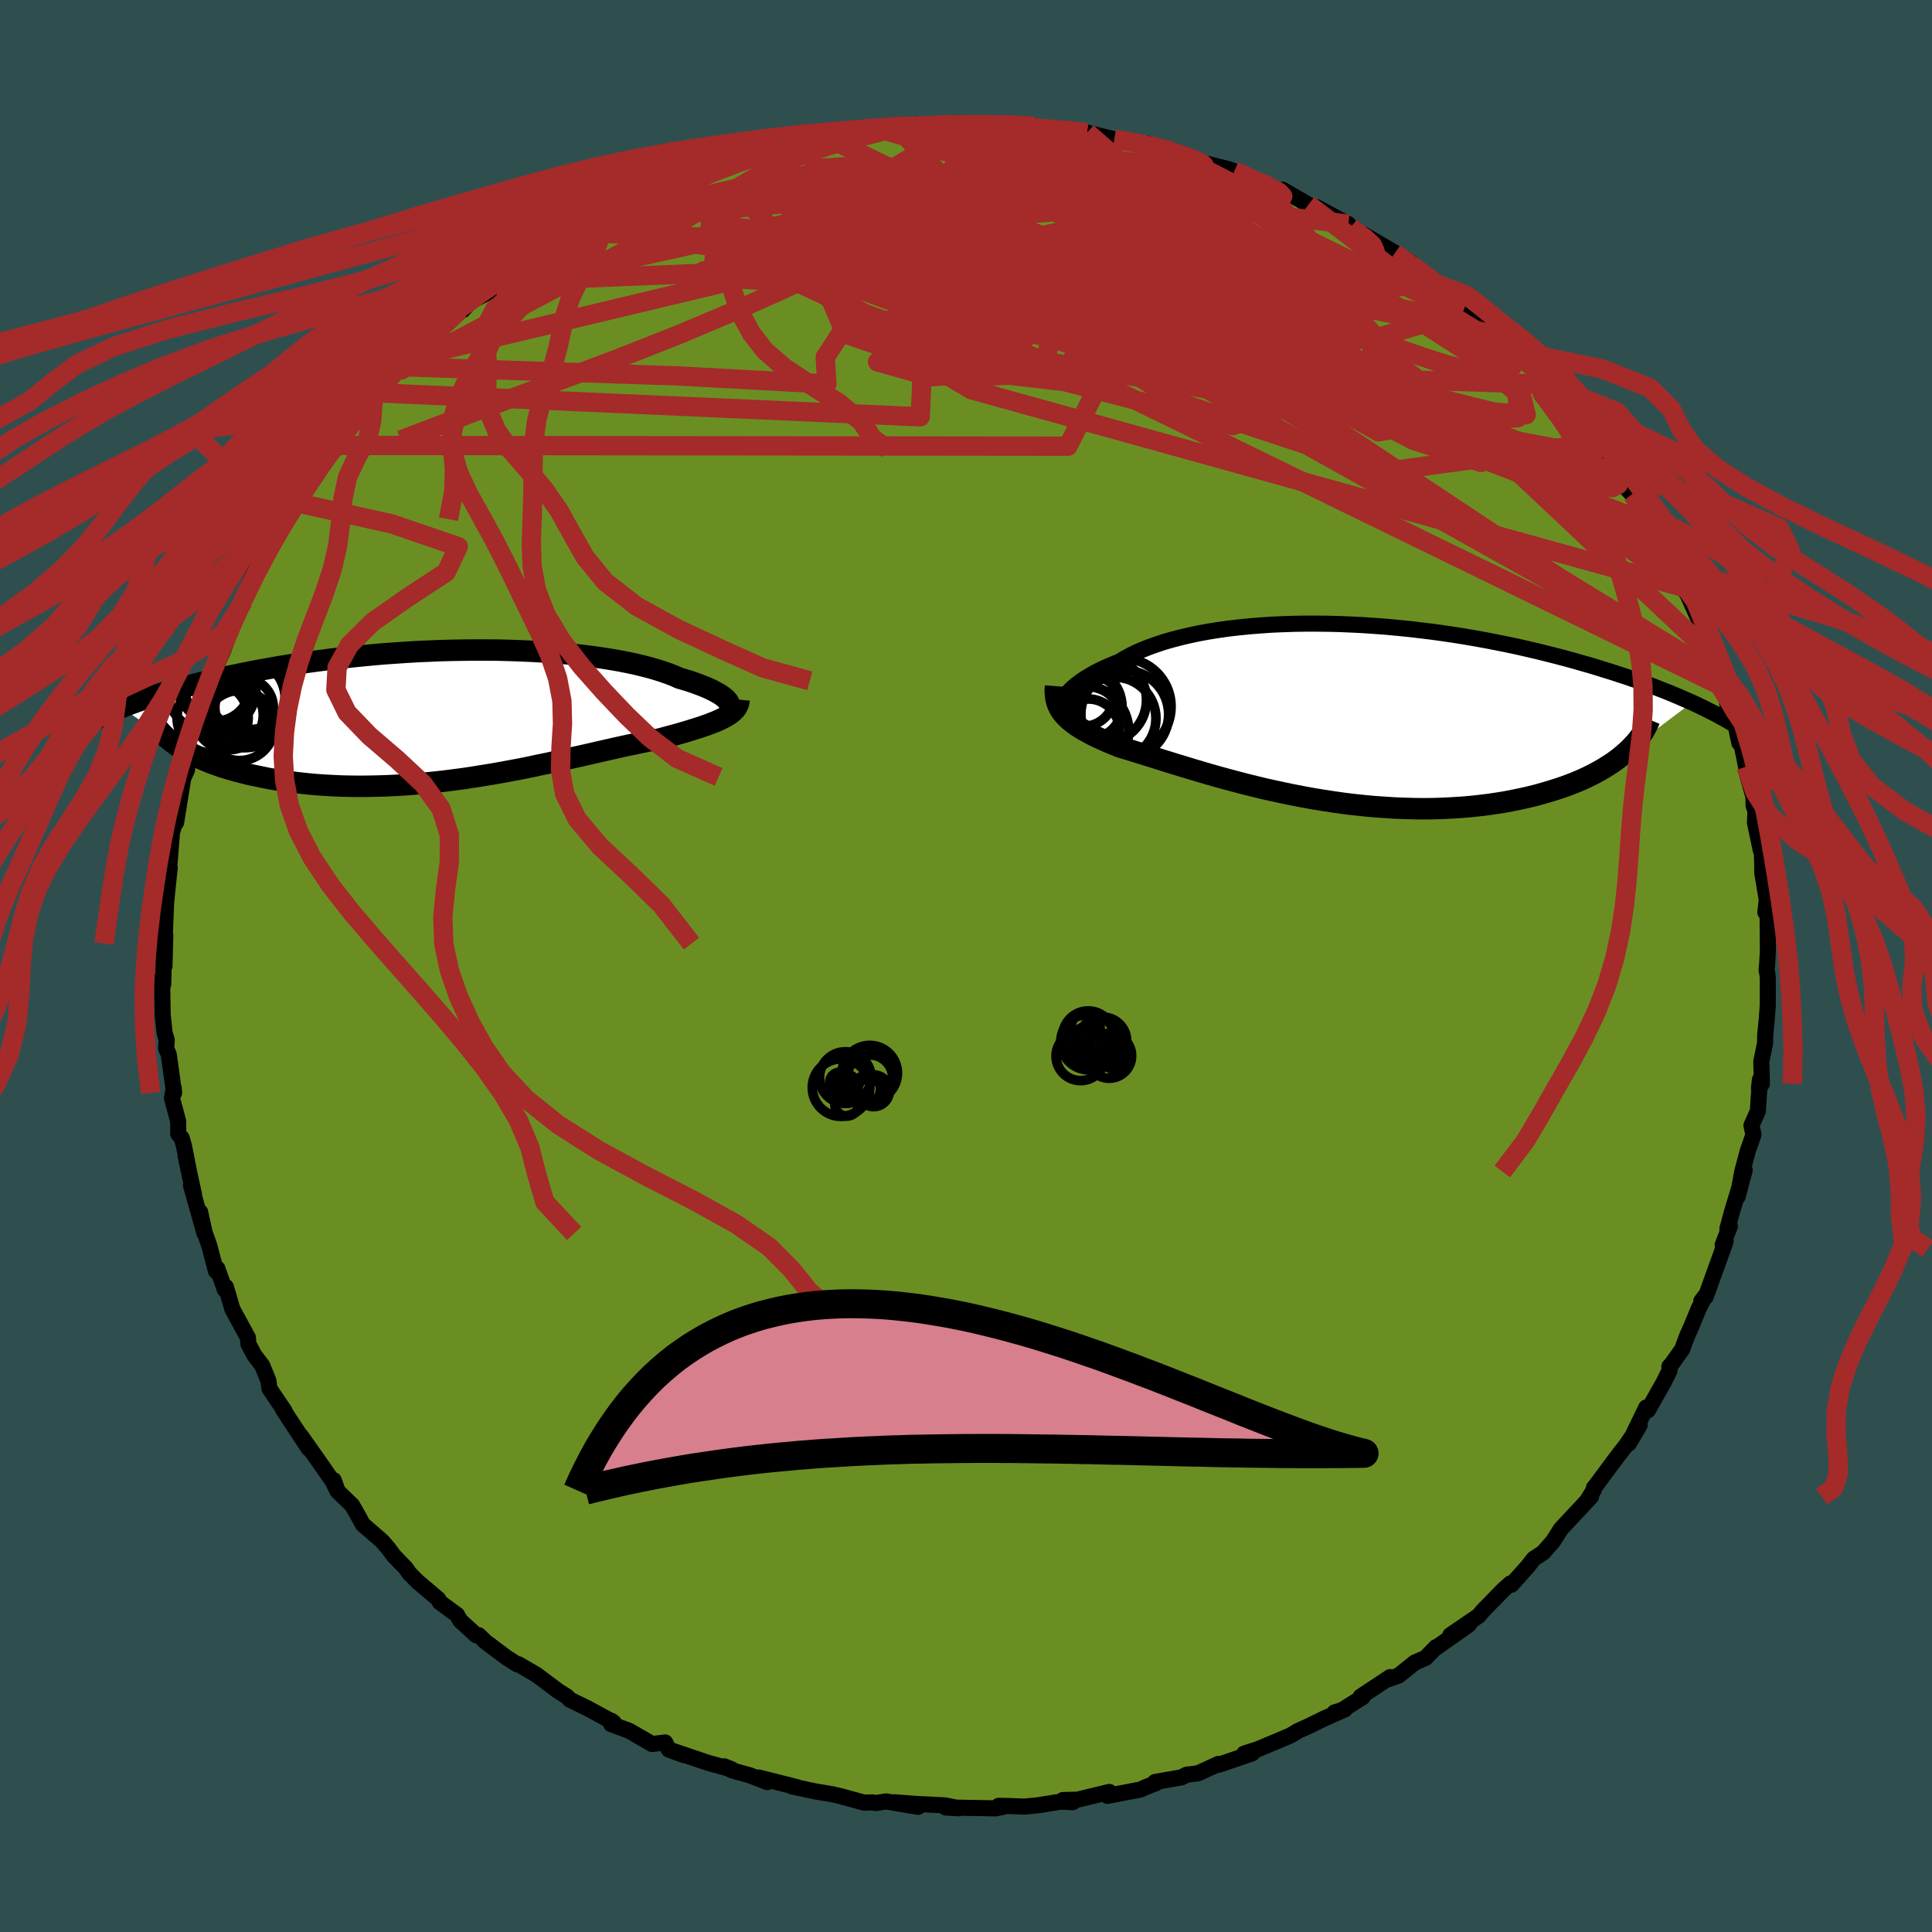 
  <svg viewBox="-100 -100 200 200" xmlns="http://www.w3.org/2000/svg" width="500" height="500" id="face-svg">
    <defs>
      <clipPath id="leftEyeClipPath">
        <polyline points="28.42,-1.4 28.3,-1.54 28.16,-1.69 27.98,-1.84 27.77,-2 27.53,-2.16 27.25,-2.32 26.94,-2.49 26.6,-2.66 26.23,-2.83 25.83,-2.99 25.39,-3.16 24.93,-3.33 24.44,-3.5 23.91,-3.66 23.36,-3.82 22.85,-4.05 22.29,-4.27 21.68,-4.48 21.03,-4.69 20.34,-4.89 19.6,-5.08 18.82,-5.27 18.01,-5.44 17.15,-5.61 16.26,-5.76 15.33,-5.91 14.38,-6.04 13.39,-6.17 12.37,-6.28 11.32,-6.38 10.25,-6.46 9.16,-6.54 8.05,-6.6 6.92,-6.65 5.77,-6.69 4.61,-6.72 3.45,-6.73 2.27,-6.73 1.09,-6.72 -0.1,-6.7 -1.29,-6.67 -2.47,-6.62 -3.66,-6.57 -4.84,-6.5 -6.01,-6.42 -7.17,-6.34 -8.33,-6.24 -9.47,-6.13 -10.59,-6.02 -11.71,-5.9 -12.8,-5.77 -13.88,-5.63 -14.93,-5.49 -15.97,-5.34 -16.99,-5.18 -17.98,-5.02 -18.95,-4.85 -19.9,-4.68 -20.82,-4.51 -21.72,-4.33 -22.59,-4.15 -23.44,-3.97 -24.26,-3.79 -25.06,-3.61 -25.84,-3.42 -26.59,-3.24 -27.32,-3.05 -28.03,-2.86 -28.72,-2.68 -29.38,-2.49 -30.03,-2.3 -30.65,-2.11 -31.25,-1.91 -31.83,-1.72 -32.39,-1.53 -32.92,-1.34 -33.44,-1.15 -33.93,-0.96 -34.4,-0.78 -29,2.92 -28.65,3.18 -28.27,3.42 -27.87,3.67 -27.45,3.91 -27,4.14 -26.53,4.37 -26.03,4.59 -25.51,4.81 -24.97,5.02 -24.41,5.22 -23.83,5.42 -23.22,5.6 -22.6,5.78 -21.95,5.95 -21.28,6.12 -20.59,6.27 -19.87,6.42 -19.14,6.57 -18.37,6.7 -17.59,6.82 -16.79,6.93 -15.96,7.03 -15.12,7.12 -14.26,7.2 -13.38,7.26 -12.48,7.31 -11.57,7.35 -10.65,7.37 -9.71,7.38 -8.76,7.37 -7.8,7.35 -6.83,7.32 -5.85,7.27 -4.87,7.21 -3.88,7.13 -2.89,7.04 -1.89,6.94 -0.9,6.83 0.1,6.7 1.09,6.57 2.08,6.42 3.07,6.26 4.05,6.1 5.02,5.93 5.99,5.75 6.95,5.57 7.89,5.38 8.82,5.18 9.75,4.99 10.65,4.79 11.54,4.6 12.42,4.4 13.28,4.21 14.12,4.02 14.94,3.83 15.74,3.65 16.52,3.47 17.28,3.3 18.02,3.14 18.73,2.99 19.43,2.84 20.1,2.71 20.75,2.58 21.37,2.47 21.95,2.31 22.51,2.16 23.06,2.01 23.59,1.86 24.1,1.71 24.59,1.56 25.06,1.41 25.51,1.27 25.94,1.12 26.35,0.98 26.73,0.83 27.1,0.69 27.44,0.54 27.76,0.39 28.05,0.24" />
      </clipPath>
      <clipPath id="rightEyeClipPath">
        <polyline points="-28.07,-1.77 -27.92,-1.98 -27.73,-2.2 -27.51,-2.42 -27.26,-2.65 -26.98,-2.88 -26.67,-3.12 -26.33,-3.36 -25.96,-3.6 -25.55,-3.84 -25.12,-4.09 -24.66,-4.33 -24.17,-4.57 -23.65,-4.8 -23.1,-5.03 -22.53,-5.26 -21.99,-5.59 -21.41,-5.9 -20.79,-6.21 -20.12,-6.5 -19.41,-6.78 -18.65,-7.05 -17.86,-7.31 -17.02,-7.55 -16.14,-7.78 -15.23,-7.99 -14.29,-8.19 -13.31,-8.37 -12.29,-8.53 -11.25,-8.68 -10.19,-8.8 -9.1,-8.91 -7.98,-9 -6.85,-9.08 -5.7,-9.13 -4.54,-9.17 -3.36,-9.19 -2.17,-9.19 -0.97,-9.18 0.23,-9.15 1.44,-9.1 2.64,-9.04 3.85,-8.96 5.05,-8.87 6.25,-8.76 7.45,-8.64 8.63,-8.5 9.8,-8.36 10.96,-8.2 12.11,-8.03 13.24,-7.85 14.35,-7.66 15.45,-7.46 16.53,-7.25 17.58,-7.04 18.62,-6.82 19.63,-6.59 20.62,-6.36 21.59,-6.12 22.54,-5.88 23.46,-5.64 24.35,-5.4 25.22,-5.15 26.07,-4.91 26.9,-4.66 27.7,-4.41 28.48,-4.17 29.24,-3.92 29.98,-3.68 30.7,-3.43 31.39,-3.19 32.07,-2.94 32.72,-2.7 33.36,-2.45 33.97,-2.21 34.57,-1.97 35.14,-1.73 35.7,-1.49 36.23,-1.26 36.75,-1.03 29.77,4.23 29.38,4.56 28.97,4.88 28.53,5.2 28.06,5.5 27.57,5.81 27.06,6.1 26.52,6.39 25.96,6.67 25.38,6.94 24.77,7.2 24.14,7.45 23.49,7.69 22.81,7.92 22.11,8.14 21.39,8.35 20.65,8.56 19.88,8.75 19.08,8.93 18.26,9.1 17.42,9.26 16.56,9.4 15.67,9.53 14.77,9.64 13.84,9.74 12.9,9.82 11.94,9.88 10.97,9.93 9.98,9.96 8.97,9.97 7.96,9.96 6.94,9.93 5.9,9.89 4.86,9.82 3.82,9.75 2.77,9.65 1.72,9.54 0.66,9.41 -0.39,9.26 -1.44,9.1 -2.48,8.93 -3.52,8.74 -4.55,8.54 -5.57,8.33 -6.58,8.11 -7.58,7.89 -8.56,7.65 -9.53,7.41 -10.48,7.16 -11.42,6.91 -12.33,6.66 -13.22,6.41 -14.09,6.15 -14.94,5.9 -15.76,5.65 -16.56,5.41 -17.33,5.17 -18.08,4.94 -18.79,4.71 -19.48,4.5 -20.14,4.29 -20.77,4.1 -21.37,3.91 -21.94,3.74 -22.48,3.58 -23.02,3.36 -23.53,3.15 -24.02,2.94 -24.49,2.72 -24.95,2.51 -25.38,2.3 -25.78,2.08 -26.17,1.87 -26.54,1.65 -26.88,1.43 -27.2,1.21 -27.49,0.98 -27.76,0.76 -28.01,0.52 -28.24,0.28" />
      </clipPath>
      <filter id="fuzzy">
        <feTurbulence id="turbulence" baseFrequency="0.05" numOctaves="3" type="noise" result="noise" />
        <feDisplacementMap in="SourceGraphic" in2="noise" scale="2" />
      </filter>
      <linearGradient id="rainbowGradient" x1="0%" y1="0%" x2="100%" y2="0%">
        <stop offset="0%" style="stop-color: rgb(185, 55, 55); stop-opacity: 1" />
        <stop offset="50%" style="stop-color: rgb(148, 0, 211); stop-opacity: 1" />
        <stop offset="100%" style="stop-color: rgb(148, 0, 211); stop-opacity: 1" />
      </linearGradient>
    </defs>
    <rect x="-100" y="-100" width="100%" height="100%" fill="rgb(47, 79, 79)" />
    <polyline id="faceContour" points="82.88,0.44 82.97,0.89 83,1.25 83,4.05 82.91,5.31 82.73,7.21 82.72,7.97 82.33,9.88 82.39,12.19 82.09,12.66 82.19,11.75 81.97,15.02 81.31,16.51 81.52,17.46 80.93,19.14 80.36,21.28 79.88,23.88 80.61,21.12 79.31,25.39 78.82,27.21 79.07,26.95 78.33,28.87 78.64,28.49 78.36,29.29 76.58,34.23 76.12,34.69 76.52,34.16 75.86,35.44 75.12,37.24 74.65,38.29 74.13,39.69 73.05,41.21 72.81,41.46 72.83,41.88 72.18,43.18 70.59,45.99 70.42,45.7 68.61,49.44 69.73,47.55 68.34,49.61 67.51,50.67 65.28,53.67 65,54.02 65.01,54.2 64.34,55.29 64.71,54.93 61.83,58.01 61.58,58.28 60.78,59.54 59.75,60.72 58.78,61.36 58.16,62.15 56.46,64.05 56.36,63.92 55.64,64.56 53.5,66.75 53.08,67.26 50.14,69.27 52.07,68.17 48.62,70.6 48.66,70.51 47.57,71.63 46.47,72.1 44.76,73.47 43.7,73.84 43.91,73.61 40.86,75.63 41.07,75.68 38.95,77.02 38.15,77.27 39.23,76.95 37,77.94 35.58,78.64 34.38,79.18 33.58,79.66 32.07,80.3 30.15,81.1 28.8,81.53 29.62,81.51 26.19,82.68 26.14,82.6 24.02,83.57 22.83,83.72 22.31,83.99 19.57,84.47 19.65,84.6 18.59,85.01 18.09,85.25 14.64,85.91 14.84,85.5 11.54,86.3 10.03,86.34 11.06,86.56 9.78,86.51 7.47,86.88 6.03,87.02 4.52,86.96 3.37,86.94 3.83,87.05 3.06,87.2 -2.1,87.11 -0.71,87.19 -2.2,86.89 -5.18,86.74 -7.4,86.57 -4.96,87.04 -8.29,86.48 -9.29,86.65 -9.68,86.58 -10.54,86.61 -12.98,85.94 -13.83,85.74 -15.58,85.45 -18.01,84.93 -17.49,85.01 -21.45,84.01 -20.58,84.48 -22.44,83.76 -24.22,83.27 -25.03,82.85 -24.23,83.17 -26.73,82.48 -30.69,81.14 -29.18,81.7 -30.75,81.12 -31.14,80.38 -32.5,80.54 -34.87,79.17 -36.74,78.48 -36.51,78.39 -36.73,78.13 -36.47,78.31 -39.2,76.83 -41.01,75.95 -41.3,75.63 -42.21,75.06 -44.45,73.38 -46.31,72.29 -46.44,72.3 -47.52,71.62 -49.75,69.95 -50.45,69.27 -50.7,69.28 -52.36,67.76 -52.69,67.17 -54.47,65.86 -54.63,65.54 -56.79,63.71 -57.62,62.87 -58,62.32 -59.2,61.09 -59.83,60.25 -60.46,59.52 -62.44,57.81 -62.95,56.87 -63.55,55.82 -65.03,54.39 -65.45,53.23 -65.08,54.32 -65.54,53.38 -66.54,51.93 -68.87,48.62 -68.03,49.97 -70.1,46.83 -70.72,45.87 -70.53,46.08 -72.11,43.74 -72.21,42.94 -72.85,41.36 -73.67,40.29 -74.28,39.14 -74.3,38.89 -74.34,38.47 -75.94,35.53 -76.62,33.22 -76.72,33.52 -77.5,31.31 -77.64,31.59 -78.34,28.93 -78.82,27.58 -79.28,25.47 -78.83,27.68 -80.23,22.71 -79.91,23.69 -80.79,19.65 -80.26,22.15 -80.96,18.61 -81.18,17.83 -81.55,17.38 -81.55,16.09 -82.2,13.67 -82.01,12.65 -81.98,13.14 -82.53,9.16 -82.8,8.53 -82.74,7.66 -82.96,6.92 -83.16,5.05 -83.22,1.21 -83.1,1.89 -83.03,-1.52 -82.97,0 -82.89,-3.2 -82.97,-2.32 -82.81,-6.45 -82.66,-8 -82.43,-10.19 -82.78,-7.83 -82.44,-10.75 -82.17,-14.13 -82.28,-13.59 -81.74,-15.25 -81.77,-14.85 -80.98,-19.78 -80.97,-19.57 -80.64,-20.3 -80.65,-21.62 -80.31,-23.07 -80.36,-22.83 -79.8,-24.61 -79.12,-27.03 -78.1,-29.52 -78.9,-27.71 -78.06,-30.51 -77.75,-30.72 -76.91,-32.64 -76.3,-34.31 -76.34,-34.92 -74.82,-37.72 -75.46,-36.79 -73.21,-41.73 -73.74,-40.21 -73.31,-41.38 -71.19,-44.85 -71.38,-44.29 -71.25,-45.25 -70.23,-46.25 -69.35,-47.97 -68.33,-49.58 -67.35,-50.77 -66.42,-52.51 -65.67,-53.51 -65.09,-53.89 -65.21,-54.1 -64.49,-55.1 -63.53,-55.96 -62.6,-57.38 -61.35,-58.79 -60.84,-59.33 -59.41,-61.21 -58.55,-62.04 -58.78,-61.54 -57.45,-62.99 -56.06,-64.33 -55.06,-65.13 -54.64,-65.81 -52.41,-67.9 -52.1,-67.88 -51.29,-68.79 -49.46,-69.73 -48.42,-70.84 -47.33,-71.55 -47.3,-71.54 -46.08,-72.11 -44.12,-73.92 -44.27,-73.85 -41.35,-75.33 -40.63,-75.97 -39.85,-76.82 -38.81,-77.21 -37.92,-77.51 -35.52,-78.92 -35.66,-78.87 -34.4,-79.45 -32.97,-79.96 -31.46,-80.51 -31.97,-80.52 -29.92,-81.22 -26.78,-82.69 -26.07,-82.73 -23.89,-83.78 -23.37,-83.9 -22.68,-84.05 -19.89,-84.68 -20.91,-84.5 -20.29,-84.8 -19.68,-84.76 -15.83,-85.77 -14.82,-85.99 -14.97,-85.55 -13.11,-86.23 -9.64,-86.83 -10.44,-86.32 -9.34,-86.84 -7.27,-87.04 -7.09,-86.86 -5.27,-87.11 -3.21,-87 -3.7,-87.06 -1.54,-87.12 0.15,-87.22 1.41,-87.09 3.36,-87.12 2.03,-86.97 7.06,-86.94 6.3,-87.13 8.53,-86.52 10.59,-86.41 10.31,-86.46 11.97,-86.25 12.46,-86.03 12.54,-86.27 15.35,-85.58 17.01,-85.37 18.93,-84.78 18.7,-85.16 20.62,-84.59 21.35,-84.27 22.37,-84.08 24.74,-83.1 27.13,-82.5 27.78,-82.28 29.28,-81.66 29.34,-81.6 30.27,-81.2 31.94,-80.31 32.76,-80.36 35.45,-78.81 35.16,-78.93 37.44,-77.77 36.24,-78.58 39.58,-76.79 39.81,-76.49 39.91,-76.18 41.17,-75.72 44.78,-73.61 46.1,-72.77 44.37,-73.76 47.73,-71.49 48.57,-70.65 49.75,-69.91 49.59,-69.75 49.96,-69.52 53.04,-67.34 54.67,-65.99 53.13,-67 56.58,-63.46 55.33,-65.27 56.72,-63.77 57.7,-62.79 57.91,-62.67 59.33,-60.97 60.33,-60.21 60.29,-59.76 62.73,-57 62.67,-57.27 65.19,-54.16 65.9,-52.68 66.45,-52.24 66.09,-52.72 66.12,-52.68 68.09,-49.74 68.95,-48.84 69.32,-48.05 70.13,-46.47 71.56,-44.26 70.83,-45.78 72.63,-42.59 72.59,-42.35 73.21,-41.17 73.8,-40.07 74.17,-39.22 74.69,-38.46 76.16,-35.18 76.15,-34.03 76.96,-32.47 77.31,-32.12 77.82,-30.16 77.87,-29.31 78.5,-28.83 79.02,-25.96 79.53,-25.56 80.06,-23.08 80.29,-22.94 80.75,-20.64 80.84,-19.89 81.52,-17.52 81.53,-16.58 81.73,-16.06 81.67,-14.85 82.28,-11.96 82.3,-13.34 82.42,-10.89 82.43,-9.63 82.89,-6.88 82.95,-7.34 82.75,-5.55 82.98,-5.51 83.01,-1.57 82.94,-0.27 82.88,0.44 82.97,0.89" fill="rgb(107, 142, 35)" stroke="black" stroke-width="1.667" stroke-linejoin="round" filter="url(#fuzzy)" />
    <g transform="translate(38.41 -26.25)">
      <polyline id="rightCountour" points="-28.07,-1.77 -27.92,-1.98 -27.73,-2.2 -27.51,-2.42 -27.26,-2.65 -26.98,-2.88 -26.67,-3.12 -26.33,-3.36 -25.96,-3.6 -25.55,-3.84 -25.12,-4.09 -24.66,-4.33 -24.17,-4.57 -23.65,-4.8 -23.1,-5.03 -22.53,-5.26 -21.99,-5.59 -21.41,-5.9 -20.79,-6.21 -20.12,-6.5 -19.41,-6.78 -18.65,-7.05 -17.86,-7.31 -17.02,-7.55 -16.14,-7.78 -15.23,-7.99 -14.29,-8.19 -13.31,-8.37 -12.29,-8.53 -11.25,-8.68 -10.19,-8.8 -9.1,-8.91 -7.98,-9 -6.85,-9.08 -5.7,-9.13 -4.54,-9.17 -3.36,-9.19 -2.17,-9.19 -0.97,-9.18 0.23,-9.15 1.44,-9.1 2.64,-9.04 3.85,-8.96 5.05,-8.87 6.25,-8.76 7.45,-8.64 8.63,-8.5 9.8,-8.36 10.96,-8.2 12.11,-8.03 13.24,-7.85 14.35,-7.66 15.45,-7.46 16.53,-7.25 17.58,-7.04 18.62,-6.82 19.63,-6.59 20.62,-6.36 21.59,-6.12 22.54,-5.88 23.46,-5.64 24.35,-5.4 25.22,-5.15 26.07,-4.91 26.9,-4.66 27.7,-4.41 28.48,-4.17 29.24,-3.92 29.98,-3.68 30.7,-3.43 31.39,-3.19 32.07,-2.94 32.72,-2.7 33.36,-2.45 33.97,-2.21 34.57,-1.97 35.14,-1.73 35.7,-1.49 36.23,-1.26 36.75,-1.03 29.77,4.23 29.38,4.56 28.97,4.88 28.53,5.2 28.06,5.5 27.57,5.81 27.06,6.1 26.52,6.39 25.96,6.67 25.38,6.94 24.77,7.2 24.14,7.45 23.49,7.69 22.81,7.92 22.11,8.14 21.39,8.35 20.65,8.56 19.88,8.75 19.08,8.93 18.26,9.1 17.42,9.26 16.56,9.4 15.67,9.53 14.77,9.64 13.84,9.74 12.9,9.82 11.94,9.88 10.97,9.93 9.98,9.96 8.97,9.97 7.96,9.96 6.94,9.93 5.9,9.89 4.86,9.82 3.82,9.75 2.77,9.65 1.72,9.54 0.66,9.41 -0.39,9.26 -1.44,9.1 -2.48,8.93 -3.52,8.74 -4.55,8.54 -5.57,8.33 -6.58,8.11 -7.58,7.89 -8.56,7.65 -9.53,7.41 -10.48,7.16 -11.42,6.91 -12.33,6.66 -13.22,6.41 -14.09,6.15 -14.94,5.9 -15.76,5.65 -16.56,5.41 -17.33,5.17 -18.08,4.94 -18.79,4.71 -19.48,4.5 -20.14,4.29 -20.77,4.1 -21.37,3.91 -21.94,3.74 -22.48,3.58 -23.02,3.36 -23.53,3.15 -24.02,2.94 -24.49,2.72 -24.95,2.51 -25.38,2.3 -25.78,2.08 -26.17,1.87 -26.54,1.65 -26.88,1.43 -27.2,1.21 -27.49,0.98 -27.76,0.76 -28.01,0.52 -28.24,0.28" fill="white" stroke="white" stroke-width="0" stroke-linejoin="round" filter="url(#fuzzy)" />
    </g>
    <g transform="translate(-53.04 -25.98)">
      <polyline id="leftCountour" points="28.42,-1.4 28.3,-1.54 28.16,-1.69 27.98,-1.84 27.77,-2 27.53,-2.16 27.25,-2.32 26.94,-2.49 26.6,-2.66 26.23,-2.83 25.83,-2.99 25.39,-3.16 24.93,-3.33 24.44,-3.5 23.91,-3.66 23.36,-3.82 22.85,-4.05 22.29,-4.27 21.68,-4.48 21.03,-4.69 20.34,-4.89 19.6,-5.08 18.82,-5.27 18.01,-5.44 17.15,-5.61 16.26,-5.76 15.33,-5.91 14.38,-6.04 13.39,-6.17 12.37,-6.28 11.32,-6.38 10.25,-6.46 9.16,-6.54 8.05,-6.6 6.92,-6.65 5.77,-6.69 4.61,-6.72 3.45,-6.73 2.27,-6.73 1.09,-6.72 -0.1,-6.7 -1.29,-6.67 -2.47,-6.62 -3.66,-6.57 -4.84,-6.5 -6.01,-6.42 -7.17,-6.34 -8.33,-6.24 -9.47,-6.13 -10.59,-6.02 -11.71,-5.9 -12.8,-5.77 -13.88,-5.63 -14.93,-5.49 -15.97,-5.34 -16.99,-5.18 -17.98,-5.02 -18.95,-4.85 -19.9,-4.68 -20.82,-4.51 -21.72,-4.33 -22.59,-4.15 -23.44,-3.97 -24.26,-3.79 -25.06,-3.61 -25.84,-3.42 -26.59,-3.24 -27.32,-3.05 -28.03,-2.86 -28.72,-2.68 -29.38,-2.49 -30.03,-2.3 -30.65,-2.11 -31.25,-1.91 -31.83,-1.72 -32.39,-1.53 -32.92,-1.34 -33.44,-1.15 -33.93,-0.96 -34.4,-0.78 -29,2.92 -28.65,3.18 -28.27,3.42 -27.87,3.67 -27.45,3.91 -27,4.14 -26.53,4.37 -26.03,4.59 -25.51,4.81 -24.97,5.02 -24.41,5.22 -23.83,5.42 -23.22,5.6 -22.6,5.78 -21.95,5.95 -21.28,6.12 -20.59,6.27 -19.87,6.42 -19.14,6.57 -18.37,6.7 -17.59,6.82 -16.79,6.93 -15.96,7.03 -15.12,7.12 -14.26,7.2 -13.38,7.26 -12.48,7.31 -11.57,7.35 -10.65,7.37 -9.71,7.38 -8.76,7.37 -7.8,7.35 -6.83,7.32 -5.85,7.27 -4.87,7.21 -3.88,7.13 -2.89,7.04 -1.89,6.94 -0.9,6.83 0.1,6.7 1.09,6.57 2.08,6.42 3.07,6.26 4.05,6.1 5.02,5.93 5.99,5.75 6.95,5.57 7.89,5.38 8.82,5.18 9.75,4.99 10.65,4.79 11.54,4.6 12.42,4.4 13.28,4.21 14.12,4.02 14.94,3.83 15.74,3.65 16.52,3.47 17.28,3.3 18.02,3.14 18.73,2.99 19.43,2.84 20.1,2.71 20.75,2.58 21.37,2.47 21.95,2.31 22.51,2.16 23.06,2.01 23.59,1.86 24.1,1.71 24.59,1.56 25.06,1.41 25.51,1.27 25.94,1.12 26.35,0.98 26.73,0.83 27.1,0.69 27.44,0.54 27.76,0.39 28.05,0.24" fill="white" stroke="white" stroke-width="0" stroke-linejoin="round" filter="url(#fuzzy)" />
    </g>
    <g transform="translate(38.41 -26.25)">
      <polyline id="rightUpper" points="-28,-0.4 -28.13,-0.46 -28.24,-0.54 -28.32,-0.64 -28.37,-0.75 -28.4,-0.89 -28.39,-1.04 -28.36,-1.2 -28.29,-1.38 -28.2,-1.57 -28.07,-1.77 -27.92,-1.98 -27.73,-2.2 -27.51,-2.42 -27.26,-2.65 -26.98,-2.88 -26.67,-3.12 -26.33,-3.36 -25.96,-3.6 -25.55,-3.84 -25.12,-4.09 -24.66,-4.33 -24.17,-4.57 -23.65,-4.8 -23.1,-5.03 -22.53,-5.26 -21.99,-5.59 -21.41,-5.9 -20.79,-6.21 -20.12,-6.5 -19.41,-6.78 -18.65,-7.05 -17.86,-7.31 -17.02,-7.55 -16.14,-7.78 -15.23,-7.99 -14.29,-8.19 -13.31,-8.37 -12.29,-8.53 -11.25,-8.68 -10.19,-8.8 -9.1,-8.91 -7.98,-9 -6.85,-9.08 -5.7,-9.13 -4.54,-9.17 -3.36,-9.19 -2.17,-9.19 -0.97,-9.18 0.23,-9.15 1.44,-9.1 2.64,-9.04 3.85,-8.96 5.05,-8.87 6.25,-8.76 7.45,-8.64 8.63,-8.5 9.8,-8.36 10.96,-8.2 12.11,-8.03 13.24,-7.85 14.35,-7.66 15.45,-7.46 16.53,-7.25 17.58,-7.04 18.62,-6.82 19.63,-6.59 20.62,-6.36 21.59,-6.12 22.54,-5.88 23.46,-5.64 24.35,-5.4 25.22,-5.15 26.07,-4.91 26.9,-4.66 27.7,-4.41 28.48,-4.17 29.24,-3.92 29.98,-3.68 30.7,-3.43 31.39,-3.19 32.07,-2.94 32.72,-2.7 33.36,-2.45 33.97,-2.21 34.57,-1.97 35.14,-1.73 35.7,-1.49 36.23,-1.26 36.75,-1.03 37.25,-0.8 37.72,-0.57 38.18,-0.35 38.62,-0.12 39.05,0.09 39.46,0.31 39.84,0.52 40.22,0.73 40.57,0.93 40.92,1.14" fill="none" stroke="black" stroke-width="1.667" stroke-linejoin="round" filter="url(#fuzzy)" />
      <polyline id="rightLower" points="-29.14,-2.72 -29.17,-2.35 -29.16,-2 -29.13,-1.67 -29.08,-1.35 -29,-1.05 -28.9,-0.76 -28.77,-0.49 -28.62,-0.22 -28.44,0.03 -28.24,0.28 -28.01,0.52 -27.76,0.76 -27.49,0.98 -27.2,1.21 -26.88,1.43 -26.54,1.65 -26.17,1.87 -25.78,2.08 -25.38,2.3 -24.95,2.51 -24.49,2.72 -24.02,2.94 -23.53,3.15 -23.02,3.36 -22.48,3.58 -21.94,3.74 -21.37,3.91 -20.77,4.1 -20.14,4.29 -19.48,4.5 -18.79,4.71 -18.08,4.94 -17.33,5.17 -16.56,5.41 -15.76,5.65 -14.94,5.9 -14.09,6.15 -13.22,6.41 -12.33,6.66 -11.42,6.91 -10.48,7.16 -9.53,7.41 -8.56,7.65 -7.58,7.89 -6.58,8.11 -5.57,8.33 -4.55,8.54 -3.52,8.74 -2.48,8.93 -1.44,9.1 -0.39,9.26 0.66,9.41 1.72,9.54 2.77,9.65 3.82,9.75 4.86,9.82 5.9,9.89 6.94,9.93 7.96,9.96 8.97,9.97 9.98,9.96 10.97,9.93 11.94,9.88 12.9,9.82 13.84,9.74 14.77,9.64 15.67,9.53 16.56,9.4 17.42,9.26 18.26,9.1 19.08,8.93 19.88,8.75 20.65,8.56 21.39,8.35 22.11,8.14 22.81,7.92 23.49,7.69 24.14,7.45 24.77,7.2 25.38,6.94 25.96,6.67 26.52,6.39 27.06,6.1 27.57,5.81 28.06,5.5 28.53,5.2 28.97,4.88 29.38,4.56 29.77,4.23 30.14,3.9 30.48,3.56 30.8,3.22 31.09,2.88 31.36,2.53 31.61,2.18 31.83,1.83 32.03,1.47 32.21,1.11 32.36,0.75" fill="none" stroke="black" stroke-width="2.222" stroke-linejoin="round" filter="url(#fuzzy)" />
      <circle r="4.644" cx="-26.21" cy="1.907" stroke="black" fill="none" stroke-width="1.0" filter="url(#fuzzy)" clip-path="url(#rightEyeClipPath)" /><circle r="3.186" cx="-26.255" cy="-1.748" stroke="black" fill="none" stroke-width="1.0" filter="url(#fuzzy)" clip-path="url(#rightEyeClipPath)" /><circle r="4.544" cx="-21.975" cy="0.192" stroke="black" fill="none" stroke-width="1.0" filter="url(#fuzzy)" clip-path="url(#rightEyeClipPath)" /><circle r="4.274" cx="-23.02" cy="0.622" stroke="black" fill="none" stroke-width="1.0" filter="url(#fuzzy)" clip-path="url(#rightEyeClipPath)" /><circle r="3.184" cx="-25.74" cy="1.792" stroke="black" fill="none" stroke-width="1.0" filter="url(#fuzzy)" clip-path="url(#rightEyeClipPath)" /><circle r="3.04" cx="-25.615" cy="0.382" stroke="black" fill="none" stroke-width="1.0" filter="url(#fuzzy)" clip-path="url(#rightEyeClipPath)" /><circle r="4.986" cx="-22.17" cy="-0.603" stroke="black" fill="none" stroke-width="1.0" filter="url(#fuzzy)" clip-path="url(#rightEyeClipPath)" /><circle r="4.416" cx="-24.14" cy="-1.278" stroke="black" fill="none" stroke-width="1.0" filter="url(#fuzzy)" clip-path="url(#rightEyeClipPath)" /><circle r="3.864" cx="-26.14" cy="-0.673" stroke="black" fill="none" stroke-width="1.0" filter="url(#fuzzy)" clip-path="url(#rightEyeClipPath)" /><circle r="3.24" cx="-25.52" cy="-0.578" stroke="black" fill="none" stroke-width="1.0" filter="url(#fuzzy)" clip-path="url(#rightEyeClipPath)" />
      </g>
    <g transform="translate(-53.04 -25.98)">
      <polyline id="leftUpper" points="27.73,-0.48 27.94,-0.51 28.12,-0.57 28.27,-0.63 28.39,-0.71 28.48,-0.8 28.53,-0.9 28.55,-1.01 28.54,-1.13 28.49,-1.26 28.42,-1.4 28.3,-1.54 28.16,-1.69 27.98,-1.84 27.77,-2 27.53,-2.16 27.25,-2.32 26.94,-2.49 26.6,-2.66 26.23,-2.83 25.83,-2.99 25.39,-3.16 24.93,-3.33 24.44,-3.5 23.91,-3.66 23.36,-3.82 22.85,-4.05 22.29,-4.27 21.68,-4.48 21.03,-4.69 20.34,-4.89 19.6,-5.08 18.82,-5.27 18.01,-5.44 17.15,-5.61 16.26,-5.76 15.33,-5.91 14.38,-6.04 13.39,-6.17 12.37,-6.28 11.32,-6.38 10.25,-6.46 9.16,-6.54 8.05,-6.6 6.92,-6.65 5.77,-6.69 4.61,-6.72 3.45,-6.73 2.27,-6.73 1.09,-6.72 -0.1,-6.7 -1.29,-6.67 -2.47,-6.62 -3.66,-6.57 -4.84,-6.5 -6.01,-6.42 -7.17,-6.34 -8.33,-6.24 -9.47,-6.13 -10.59,-6.02 -11.71,-5.9 -12.8,-5.77 -13.88,-5.63 -14.93,-5.49 -15.97,-5.34 -16.99,-5.18 -17.98,-5.02 -18.95,-4.85 -19.9,-4.68 -20.82,-4.51 -21.72,-4.33 -22.59,-4.15 -23.44,-3.97 -24.26,-3.79 -25.06,-3.61 -25.84,-3.42 -26.59,-3.24 -27.32,-3.05 -28.03,-2.86 -28.72,-2.68 -29.38,-2.49 -30.03,-2.3 -30.65,-2.11 -31.25,-1.91 -31.83,-1.72 -32.39,-1.53 -32.92,-1.34 -33.44,-1.15 -33.93,-0.96 -34.4,-0.78 -34.86,-0.59 -35.29,-0.4 -35.7,-0.22 -36.09,-0.03 -36.47,0.15 -36.82,0.33 -37.16,0.51 -37.48,0.69 -37.78,0.87 -38.07,1.04" fill="none" stroke="black" stroke-width="2.222" stroke-linejoin="round" filter="url(#fuzzy)" />
      <polyline id="leftLower" points="29.55,-1.59 29.53,-1.37 29.48,-1.16 29.39,-0.96 29.28,-0.76 29.15,-0.58 28.98,-0.41 28.79,-0.24 28.57,-0.07 28.32,0.08 28.05,0.24 27.76,0.39 27.44,0.54 27.1,0.69 26.73,0.83 26.35,0.98 25.94,1.12 25.51,1.27 25.06,1.41 24.59,1.56 24.1,1.71 23.59,1.86 23.06,2.01 22.51,2.16 21.95,2.31 21.37,2.47 20.75,2.58 20.1,2.71 19.43,2.84 18.73,2.99 18.02,3.14 17.28,3.3 16.52,3.47 15.74,3.65 14.94,3.83 14.12,4.02 13.28,4.21 12.42,4.4 11.54,4.6 10.65,4.79 9.75,4.99 8.82,5.18 7.89,5.38 6.95,5.57 5.99,5.75 5.02,5.93 4.05,6.1 3.07,6.26 2.08,6.42 1.09,6.57 0.1,6.7 -0.9,6.83 -1.89,6.94 -2.89,7.04 -3.88,7.13 -4.87,7.21 -5.85,7.27 -6.83,7.32 -7.8,7.35 -8.76,7.37 -9.71,7.38 -10.65,7.37 -11.57,7.35 -12.48,7.31 -13.38,7.26 -14.26,7.2 -15.12,7.12 -15.96,7.03 -16.79,6.93 -17.59,6.82 -18.37,6.7 -19.14,6.57 -19.87,6.42 -20.59,6.27 -21.28,6.12 -21.95,5.95 -22.6,5.78 -23.22,5.6 -23.83,5.42 -24.41,5.22 -24.97,5.02 -25.51,4.81 -26.03,4.59 -26.53,4.37 -27,4.14 -27.45,3.91 -27.87,3.67 -28.27,3.42 -28.65,3.18 -29,2.92 -29.33,2.67 -29.64,2.41 -29.92,2.15 -30.18,1.88 -30.42,1.62 -30.64,1.35 -30.83,1.08 -31,0.81 -31.15,0.53 -31.27,0.26" fill="none" stroke="black" stroke-width="2.222" stroke-linejoin="round" filter="url(#fuzzy)" />
      <circle r="3.682" cx="-24.95" cy="0.273" stroke="black" fill="none" stroke-width="1.0" filter="url(#fuzzy)" clip-path="url(#leftEyeClipPath)" /><circle r="3.628" cx="-22.17" cy="1.088" stroke="black" fill="none" stroke-width="1.0" filter="url(#fuzzy)" clip-path="url(#leftEyeClipPath)" /><circle r="3.026" cx="-21.69" cy="-0.782" stroke="black" fill="none" stroke-width="1.0" filter="url(#fuzzy)" clip-path="url(#leftEyeClipPath)" /><circle r="4.69" cx="-21.225" cy="-3.172" stroke="black" fill="none" stroke-width="1.0" filter="url(#fuzzy)" clip-path="url(#leftEyeClipPath)" /><circle r="4.616" cx="-25.075" cy="-2.772" stroke="black" fill="none" stroke-width="1.0" filter="url(#fuzzy)" clip-path="url(#leftEyeClipPath)" /><circle r="4.85" cx="-21.67" cy="-1.467" stroke="black" fill="none" stroke-width="1.0" filter="url(#fuzzy)" clip-path="url(#leftEyeClipPath)" /><circle r="3.748" cx="-24.755" cy="-3.087" stroke="black" fill="none" stroke-width="1.0" filter="url(#fuzzy)" clip-path="url(#leftEyeClipPath)" /><circle r="3.404" cx="-24.375" cy="-2.562" stroke="black" fill="none" stroke-width="1.0" filter="url(#fuzzy)" clip-path="url(#leftEyeClipPath)" /><circle r="3.604" cx="-23.31" cy="-0.002" stroke="black" fill="none" stroke-width="1.0" filter="url(#fuzzy)" clip-path="url(#leftEyeClipPath)" /><circle r="4.168" cx="-21.61" cy="-1.712" stroke="black" fill="none" stroke-width="1.0" filter="url(#fuzzy)" clip-path="url(#leftEyeClipPath)" />
    </g>
    <g id="hairs">
      <polyline points="2.03,-86.97 5.07,-86.93 6.47,-86.75 7.3,-86.44 7.71,-86.07 7.74,-85.62 7.42,-85.08 6.83,-84.43 5.98,-83.65 4.86,-82.73 3.41,-81.68 1.58,-80.5 -0.69,-79.18 -3.4,-77.71 -6.57,-76.07 -10.2,-74.25 -14.31,-72.23 -18.95,-70.04 -24.14,-67.72 -29.91,-65.29 -36.23,-62.8 -43.08,-60.23 -50.48,-57.51 -58.52,-54.45" fill="none" stroke="rgb(165, 42, 42)" stroke-width="2" stroke-linejoin="round" filter="url(#fuzzy)" /><polyline points="30.27,-81.2 31.54,-80.59 32.4,-80.1 32.79,-79.69 32.63,-79.39 31.91,-79.22 30.64,-79.14 28.82,-79.13 26.38,-79.2 23.3,-79.34 19.52,-79.57 14.96,-79.9 9.47,-80.39 2.98,-81.06 -4.34,-81.93 -12.1,-83.08" fill="none" stroke="rgb(165, 42, 42)" stroke-width="2" stroke-linejoin="round" filter="url(#fuzzy)" /><polyline points="66.12,-52.68 67.33,-50.73 67.51,-49.83 66.89,-49.52 65.55,-49.69 63.47,-50.36 60.6,-51.54 56.9,-53.21 52.36,-55.4 46.92,-58.12 40.54,-61.39 33.19,-65.23 24.88,-69.63 15.55,-74.65 5,-80.37" fill="none" stroke="rgb(165, 42, 42)" stroke-width="2" stroke-linejoin="round" filter="url(#fuzzy)" /><polyline points="27.78,-82.28 28.78,-81.85 29.46,-81.52 30.16,-81.16 30.85,-80.78 31.41,-80.42 31.73,-80.1 31.73,-79.85 31.38,-79.69 30.69,-79.61 29.65,-79.59 28.25,-79.63 26.48,-79.74 24.33,-79.92 21.73,-80.21 18.63,-80.62 14.97,-81.17 10.74,-81.87 5.95,-82.73 0.62,-83.76 -5.43,-84.99" fill="none" stroke="rgb(165, 42, 42)" stroke-width="2" stroke-linejoin="round" filter="url(#fuzzy)" /><polyline points="44.37,-73.76 46.73,-72.1 48.05,-71.1 48.86,-70.44 49.48,-69.9 50.03,-69.39 50.47,-68.93 50.7,-68.57 50.65,-68.38 50.28,-68.38 49.59,-68.59 48.58,-68.99 47.22,-69.58 45.48,-70.37 43.33,-71.36 40.76,-72.56 37.79,-74 34.42,-75.66 30.63,-77.59 26.34,-79.82 21.32,-82.45" fill="none" stroke="rgb(165, 42, 42)" stroke-width="2" stroke-linejoin="round" filter="url(#fuzzy)" /><polyline points="39.81,-76.49 40.32,-76.05 41.3,-75.34 42.08,-74.61 42.35,-73.99 42.08,-73.48 41.35,-73.06 40.17,-72.73 38.52,-72.49 36.39,-72.34 33.76,-72.26 30.57,-72.23 26.78,-72.27 22.31,-72.4 17.16,-72.65 11.33,-73.04 4.87,-73.57 -2.22,-74.24 -9.94,-75.01 -18.33,-75.89 -27.46,-76.82" fill="none" stroke="rgb(165, 42, 42)" stroke-width="2" stroke-linejoin="round" filter="url(#fuzzy)" /><polyline points="-41.35,-75.33 -40.55,-75.99 -39.51,-76.66 -38.26,-77.32 -36.85,-78 -35.38,-78.67 -33.91,-79.31 -32.46,-79.93 -31.04,-80.52 -29.65,-81.1 -28.29,-81.66 -26.98,-82.21 -25.76,-82.73 -24.69,-83.18 -23.82,-83.54 -23.21,-83.78 -22.93,-83.9 -23.02,-83.87 -23.52,-83.68 -24.46,-83.32 -25.86,-82.77 -27.7,-82.04 -29.8,-81.2" fill="none" stroke="rgb(165, 42, 42)" stroke-width="2" stroke-linejoin="round" filter="url(#fuzzy)" /><polyline points="15.35,-85.58 16.88,-85.32 18.11,-85.09 19.17,-84.86 20.18,-84.6 21.21,-84.3 22.23,-83.96 23.18,-83.62 23.94,-83.31 24.45,-83.06 24.65,-82.87 24.52,-82.75 24.09,-82.68 23.34,-82.66 22.26,-82.7 20.83,-82.8 19.01,-82.98 16.75,-83.26 14.03,-83.63 10.86,-84.09 7.23,-84.64 3.14,-85.3 -1.55,-86.07" fill="none" stroke="rgb(165, 42, 42)" stroke-width="2" stroke-linejoin="round" filter="url(#fuzzy)" /><polyline points="56.58,-63.46 56.15,-64.19 56.38,-63.94 56.66,-63.46 56.82,-62.97 56.81,-62.51 56.59,-62.09 56.15,-61.74 55.43,-61.49 54.37,-61.39 52.9,-61.52 50.97,-61.92 48.56,-62.62 45.66,-63.6 42.31,-64.81 38.52,-66.22 34.28,-67.81 29.56,-69.63 24.34,-71.71 18.57,-74.09 12.23,-76.79 5.29,-79.78 -2.28,-82.99" fill="none" stroke="rgb(165, 42, 42)" stroke-width="2" stroke-linejoin="round" filter="url(#fuzzy)" /><polyline points="-44.27,-73.85 -41.96,-74.98 -39.95,-75.77 -37.74,-76.39 -35.15,-76.92 -32.16,-77.41 -28.84,-77.87 -25.24,-78.3 -21.38,-78.69 -17.27,-79.05 -12.94,-79.4 -8.38,-79.74 -3.64,-80.1 1.21,-80.45 6.07,-80.81 10.8,-81.13 15.37,-81.41 19.84,-81.63 24.39,-81.75" fill="none" stroke="rgb(165, 42, 42)" stroke-width="2" stroke-linejoin="round" filter="url(#fuzzy)" /><polyline points="18.93,-84.78 19.3,-84.86 20.14,-84.63 21.09,-84.3 22.07,-83.9 22.95,-83.5 23.59,-83.11 23.91,-82.78 23.87,-82.48 23.48,-82.21 22.77,-81.96 21.75,-81.72 20.41,-81.49 18.71,-81.29 16.63,-81.12 14.17,-81.01 11.31,-80.94 8.03,-80.92 4.3,-80.93 0.08,-80.95 -4.7,-80.96 -10.14,-80.93 -16.41,-80.84 -23.74,-80.7" fill="none" stroke="rgb(165, 42, 42)" stroke-width="2" stroke-linejoin="round" filter="url(#fuzzy)" /><polyline points="57.91,-62.67 51.03,-66.07 37.97,-70.19 24.25,-74.99 14.88,-78.27 9.19,-79.88 4.16,-80.5 -2.03,-80.42 -8.67,-79.43 -13.41,-77.35 -14.24,-74.55 -11.07,-72.03 -5.66,-70.91 -0.3,-71.71 3.37,-73.88 3.5,-76.47 -3.41,-79.07 -17.48,-81.63 -19.89,-84.68" fill="none" stroke="rgb(165, 42, 42)" stroke-width="2" stroke-linejoin="round" filter="url(#fuzzy)" /><polyline points="68.09,-49.74 24.7,-67.87 15.06,-68.99 19.89,-68.22 24.55,-68.27 24.4,-69.08 19.37,-70.8 11.26,-73.29 2.49,-75.82 -4.68,-77.44 -8.5,-77.56 -7.63,-76.01 -1.21,-72.94 10.58,-68.64 25.79,-63.71 40.84,-59.25 51.94,-56.63 57.11,-56.75 57.09,-59.36 53.99,-63.5 48.59,-68.78 35.45,-78.81" fill="none" stroke="rgb(165, 42, 42)" stroke-width="2" stroke-linejoin="round" filter="url(#fuzzy)" /><polyline points="-1.54,-87.12 9.95,-83.4 28.65,-76.29 43.44,-69.01 52.88,-62.96 57.55,-58.86 57.99,-57.07 54.63,-57.35 48.2,-58.95 39.96,-60.95 31.53,-62.77 24.4,-64.21 19.46,-65.37 16.83,-66.33 15.99,-67.12 16.06,-67.86 16.21,-68.87 16.3,-70.4 17.32,-72.22 20.98,-73.45 28.04,-73.22 36.12,-71.84 38.67,-71.77 26.4,-76.63 -9.64,-86.83" fill="none" stroke="rgb(165, 42, 42)" stroke-width="2" stroke-linejoin="round" filter="url(#fuzzy)" /><polyline points="20.62,-84.59 32.82,-78.32 37.29,-73.12 30.2,-69.96 15.01,-69.19 -1.19,-70.87 -12.78,-74.18 -18.09,-77.86 -18.34,-80.86 -15.34,-82.57 -10,-82.89 -2.45,-82.08 6.92,-80.69 16.48,-79.34 23.42,-78.49 24.95,-77.86 19.76,-76.21 9.94,-71.56 8.26,-62.59 65.9,-52.68" fill="none" stroke="rgb(165, 42, 42)" stroke-width="2" stroke-linejoin="round" filter="url(#fuzzy)" /><polyline points="56.58,-63.46 50.25,-67.35 42.82,-65.12 31.88,-63.82 23.27,-65.49 19.08,-68.94 18.11,-72.18 18.65,-73.82 19.45,-73.58 19.58,-72.15 18.11,-70.63 14.27,-69.99 7.86,-70.55 -0.35,-71.92 -8.64,-73.17 -14.82,-73.4 -17.04,-72.09 -14.56,-69.38 -8.29,-66.14 -0.56,-64.07 6.31,-65.12 10.93,-69.61 6.19,-74.12 -40.63,-75.97" fill="none" stroke="rgb(165, 42, 42)" stroke-width="2" stroke-linejoin="round" filter="url(#fuzzy)" /><polyline points="-58.55,-62.04 -29.97,-61.09 -14.4,-60.25 -14.57,-63.02 -12.43,-66.3 -1.38,-67.66 15.46,-66.44 32.27,-63.32 44.72,-59.68 50.67,-56.98 49.54,-56.36 42.07,-58.38 30.65,-62.66 19.5,-67.7 13.54,-71.06 16.26,-70.13 27.65,-63.8 42.69,-55.3 47.16,-56.04 12.54,-86.27" fill="none" stroke="rgb(165, 42, 42)" stroke-width="2" stroke-linejoin="round" filter="url(#fuzzy)" /><polyline points="60.33,-60.21 9.57,-61.83 -3.71,-61 -9.16,-62.54 -4.7,-64.82 5.84,-65.57 14.91,-64.5 17.85,-63.07 14.83,-62.99 8.95,-64.97 3.22,-68.43 -1.4,-71.97 -5.91,-74.2 -10.04,-74.65 -7.09,-74.17 15.63,-73.27 55.33,-65.27" fill="none" stroke="rgb(165, 42, 42)" stroke-width="2" stroke-linejoin="round" filter="url(#fuzzy)" /><polyline points="78.5,-28.83 15.95,-59.35 0.28,-65.56 -2.77,-67.51 -7.35,-69.44 -12.85,-71.43 -15.94,-73.46 -15.2,-75.66 -11.18,-77.79 -4.91,-79.2 3.03,-79.23 12.47,-77.71 22.78,-74.99 32.42,-71.74 39.47,-68.35 42.67,-64.84 41.12,-61.44 33.57,-59.61 25.65,-60.26 65.9,-52.68" fill="none" stroke="rgb(165, 42, 42)" stroke-width="2" stroke-linejoin="round" filter="url(#fuzzy)" /><polyline points="39.58,-76.79 15.64,-79.65 -2.21,-80.43 -9.73,-80.52 -12.09,-79.83 -12.05,-78.4 -9.8,-76.35 -5.46,-73.9 -0.36,-71.36 3.55,-69.12 4.95,-67.54 3.65,-66.9 0.32,-67.45 -4.22,-69.17 -9.45,-71.68 -15.18,-74.15 -21.17,-75.66 -26.53,-75.76 -29.09,-74.94 -25.34,-74.27 -11.75,-73.88 12.95,-71.01 45.6,-60.16 74.17,-39.22" fill="none" stroke="rgb(165, 42, 42)" stroke-width="2" stroke-linejoin="round" filter="url(#fuzzy)" /><polyline points="-60.84,-59.33 -4.74,-56.85 -4.35,-65.46 -3.91,-73.4 1.11,-78.11 7,-79.56 12.49,-78.21 17.49,-75.01 21.17,-71.42 22.42,-68.81 21.1,-67.87 17.97,-68.53 13.77,-70.42 8.76,-72.96 3.69,-74.92 1.3,-74.59 7.11,-71.51 27.55,-68.81 48.57,-70.65" fill="none" stroke="rgb(165, 42, 42)" stroke-width="2" stroke-linejoin="round" filter="url(#fuzzy)" /><polyline points="65.19,-54.16 43.55,-51.21 21.9,-58.38 10.77,-65.7 0.16,-70.46 -10.41,-73.04 -16.2,-74.63 -14.32,-75.96 -6.3,-77.09 3.25,-77.82 9.12,-78.09 7.84,-77.97 -0.85,-77.41 -13.04,-76.12 -20.47,-73.9 -12.06,-70.4 21.48,-61.66 77.82,-30.16" fill="none" stroke="rgb(165, 42, 42)" stroke-width="2" stroke-linejoin="round" filter="url(#fuzzy)" /><polyline points="74.17,-39.22 0.54,-59.66 -10.25,-66.07 -2.43,-66.77 2.56,-67.47 3.28,-70.09 4.58,-73.4 8.35,-75.71 12.18,-76.49 12.75,-76.28 9.56,-75.58 5.97,-74.22 6.18,-71.87 9.69,-69.24 8.03,-68.52 -5.09,-72.95 6.3,-87.13" fill="none" stroke="rgb(165, 42, 42)" stroke-width="2" stroke-linejoin="round" filter="url(#fuzzy)" /><polyline points="56.72,-63.77 46.75,-67.72 26.79,-71.73 10.65,-74.11 5.01,-74.45 8.65,-73.56 16.76,-72.34 24.53,-71.23 28.96,-70.38 29.47,-69.79 27.66,-69.16 26.5,-67.72 29,-64.6 36.34,-59.66 46.27,-54.44 53.32,-52.13 51.35,-55.86 36.88,-65.13 8.12,-73.16 -48.42,-70.84" fill="none" stroke="rgb(165, 42, 42)" stroke-width="2" stroke-linejoin="round" filter="url(#fuzzy)" /><polyline points="-57.45,-62.99 -11.52,-73.96 6,-70.09 11.52,-63.67 9.71,-60.55 3,-61.33 -5.7,-64.63 -12.91,-68.97 -16.3,-73.26 -15.76,-76.79 -12.91,-79.17 -9.77,-80.34 -7.62,-80.57 -6.86,-80.21 -7.51,-79.54 -9.63,-78.63 -13.09,-77.44 -16.85,-75.95 -18.35,-74.02 -14.1,-71.18 -1.91,-66.68 13.79,-60.28 10.56,-53.81 -65.09,-53.89" fill="none" stroke="rgb(165, 42, 42)" stroke-width="2" stroke-linejoin="round" filter="url(#fuzzy)" /><polyline points="0.15,-87.22 -17.28,-76.7 -12.49,-65.42 0.43,-61 13.03,-61.51 23.67,-63.36 31.11,-64.81 33.05,-66.09 27.62,-67.93 15.12,-70.29 -1.4,-72.31 -16.9,-73.24 -26.09,-73.13 -25.32,-72.54 -13.79,-72.31 3.33,-75.15 -7.09,-86.86" fill="none" stroke="rgb(165, 42, 42)" stroke-width="2" stroke-linejoin="round" filter="url(#fuzzy)" /><polyline points="7.06,-86.94 37.82,-69.54 33.85,-67.94 24.38,-67.11 21.63,-64.43 22.89,-62.07 22.19,-61.78 17.45,-63.54 10.64,-66.29 4.88,-68.81 2.21,-70.32 2.82,-70.62 5.3,-70.08 7.48,-69.54 8,-69.93 7.81,-71.74 10.12,-74.13 17.63,-74.44 31.56,-67.81 72.59,-42.35" fill="none" stroke="rgb(165, 42, 42)" stroke-width="2" stroke-linejoin="round" filter="url(#fuzzy)" /><polyline points="77.82,-30.16 23.96,-63.15 -1.06,-67.6 -6.2,-64.36 -3.71,-62.68 0.32,-63.56 4.85,-65.38 9.98,-66.98 15.22,-67.98 19.81,-68.29 23.4,-67.76 26.15,-66.35 28.17,-64.31 29.05,-62.17 28.01,-60.54 24.67,-59.94 19.72,-60.64 14.66,-62.75 10.43,-66.18 6.13,-70.44 -0.44,-74.13 -8.63,-74.89 -6.07,-71.41 47.73,-71.49" fill="none" stroke="rgb(165, 42, 42)" stroke-width="2" stroke-linejoin="round" filter="url(#fuzzy)" /><polyline points="-3.21,-87 37.13,-59.21 27.61,-55.94 5.5,-61.73 -10.4,-67.51 -17.14,-70.6 -17.95,-71.62 -16.09,-72.03 -12.77,-72.86 -7.81,-74.39 -1.13,-76.28 6.55,-77.9 13.88,-78.75 19.7,-78.57 23.56,-77.44 25.79,-75.58 27.17,-73.26 28.15,-70.84 28.05,-69.1 24.71,-69.37 15.4,-72.86 -0.28,-78.59 -18.18,-81.78 -39.85,-76.82" fill="none" stroke="rgb(165, 42, 42)" stroke-width="2" stroke-linejoin="round" filter="url(#fuzzy)" /><polyline points="-14.82,-85.99 34.07,-62.21 31.38,-61.7 12.85,-66.47 -1.14,-69.32 -4.74,-69.43 -0.53,-68.13 6.44,-66.54 12.73,-64.97 17.68,-63.48 22.1,-62.47 26.43,-62.67 30.19,-64.41 32.87,-67.05 34.75,-69.26 36.65,-69.93 38.62,-69.16 39.3,-68.31 37.55,-68.64 36.73,-68.36 47.82,-59.91 76.96,-32.47" fill="none" stroke="rgb(165, 42, 42)" stroke-width="2" stroke-linejoin="round" filter="url(#fuzzy)" /><polyline points="-58.78,-61.54 -29.38,-77.14 -20.89,-82.18 -20.17,-82.62 -21.61,-80.92 -22.05,-78.52 -20.24,-76.39 -16.57,-75.12 -12.28,-74.73 -8.42,-74.75 -5.33,-74.44 -2.46,-73.27 1.12,-71.33 5.74,-69.35 10.19,-68.16 11.79,-68.02 8.69,-68.42 5.35,-68.58 18.72,-65.89 70.83,-45.78" fill="none" stroke="rgb(165, 42, 42)" stroke-width="2" stroke-linejoin="round" filter="url(#fuzzy)" /><polyline points="-46.08,-72.11 -47.56,-69.61 -34.44,-73.31 -16.93,-77.21 -3.36,-78.71 4.33,-77.63 8.34,-74.99 10.97,-72.37 12.65,-71.15 12.53,-71.71 9.65,-73.28 3.3,-74.53 -6.58,-74.52 -18.34,-73.33 -27.19,-71.95 -25.72,-71.3 -7.2,-69.93 30.23,-60.91 78.5,-28.83" fill="none" stroke="rgb(165, 42, 42)" stroke-width="2" stroke-linejoin="round" filter="url(#fuzzy)" /><polyline points="10.31,-86.46 38.15,-71.11 38.97,-70.67 29.78,-72.74 17.96,-73.96 7.42,-73.88 -0.28,-73.41 -4.68,-73.55 -6.31,-74.65 -6.57,-76.43 -6.88,-78.42 -7.48,-80.18 -7.19,-81.3 -4.15,-81.29 2.89,-79.81 13.51,-77.14 24.81,-74.8 31.9,-75.02 31.15,-78.46 18.93,-84.78" fill="none" stroke="rgb(165, 42, 42)" stroke-width="2" stroke-linejoin="round" filter="url(#fuzzy)" /><polyline points="-1.54,-87.12 -3.72,-87 -5.87,-86.87 -7.46,-86.66 -8.84,-86.36 -10.41,-85.96 -12.23,-85.48 -14.17,-84.93 -16.11,-84.29 -17.97,-83.55 -19.7,-82.71 -21.25,-81.8 -22.52,-80.82 -23.45,-79.77 -24.04,-78.65 -24.37,-77.46 -24.53,-76.18 -24.62,-74.82 -24.65,-73.4 -24.56,-71.93 -24.29,-70.39 -23.81,-68.81 -23.12,-67.16 -22.19,-65.46 -20.83,-63.71 -18.79,-61.94 -16.04,-60.12 -13.09,-58.24 -10.81,-56.32 -9.63,-54.59 -8.09,-53.51" fill="none" stroke="rgb(165, 42, 42)" stroke-width="2" stroke-linejoin="round" filter="url(#fuzzy)" /><polyline points="-3.21,-87 -7.35,-86.88 -9.89,-86.7 -12.38,-86.39 -14.99,-85.98 -17.72,-85.5 -20.63,-84.94 -23.71,-84.3 -26.9,-83.55 -30.13,-82.71 -33.39,-81.8 -36.76,-80.81 -40.35,-79.76 -44.28,-78.64 -48.58,-77.44 -53.25,-76.16 -58.22,-74.81 -63.44,-73.39 -68.88,-71.91 -74.54,-70.38 -80.42,-68.79 -86.49,-67.14 -92.66,-65.44 -98.75,-63.7 -104.4,-61.93 -109.25,-60.11 -113.33,-58.23 -117.51,-56.32 -122.88,-54.59 -127.85,-53.51" fill="none" stroke="rgb(165, 42, 42)" stroke-width="2" stroke-linejoin="round" filter="url(#fuzzy)" /><polyline points="-14.82,-85.99 -18.39,-85.11 -20.84,-84.53 -23.08,-83.92 -25.43,-83.16 -27.89,-82.24 -30.38,-81.21 -32.82,-80.12 -35.23,-78.99 -37.6,-77.82 -39.99,-76.59 -42.4,-75.29 -44.86,-73.92 -47.36,-72.47 -49.89,-70.95 -52.42,-69.36 -54.9,-67.71 -57.27,-65.99 -59.5,-64.22 -61.57,-62.39 -63.48,-60.53 -65.29,-58.64 -67.09,-56.72 -68.95,-54.76 -70.9,-52.74 -72.94,-50.66 -75.02,-48.51 -77.05,-46.3 -78.91,-44.05 -80.57,-41.76 -82.05,-39.36 -83.44,-36.78 -84.85,-33.97 -86.28,-31.1 -87.57,-28.55 -88.7,-27.03" fill="none" stroke="rgb(165, 42, 42)" stroke-width="2" stroke-linejoin="round" filter="url(#fuzzy)" /><polyline points="-14.82,-85.99 -17.7,-85.12 -19.47,-84.54 -21.32,-83.94 -23.45,-83.2 -25.84,-82.29 -28.34,-81.27 -30.75,-80.2 -32.95,-79.08 -34.86,-77.93 -36.53,-76.73 -38.07,-75.46 -39.59,-74.11 -41.19,-72.69 -42.89,-71.2 -44.62,-69.65 -46.3,-68.02 -47.85,-66.33 -49.25,-64.57 -50.48,-62.75 -51.55,-60.89 -52.41,-59.02 -53,-57.16 -53.24,-55.32 -53.16,-53.48 -52.96,-51.52 -53.02,-49.19 -53.57,-46.25" fill="none" stroke="rgb(165, 42, 42)" stroke-width="2" stroke-linejoin="round" filter="url(#fuzzy)" /><polyline points="-26.07,-82.73 -29.3,-81.52 -32.1,-80.52 -35.08,-79.53 -38.33,-78.42 -41.66,-77.17 -44.92,-75.81 -48.18,-74.38 -51.58,-72.89 -55.14,-71.37 -58.71,-69.79 -62.05,-68.16 -65,-66.47 -67.55,-64.74 -69.81,-62.96 -72.02,-61.15 -74.43,-59.31 -77.23,-57.43 -80.53,-55.5 -84.33,-53.51 -88.48,-51.46 -92.8,-49.31 -97.1,-47.07 -101.3,-44.72 -105.44,-42.28 -109.66,-39.8 -114.01,-37.31 -118.4,-34.88 -122.62,-32.53 -126.58,-30.22 -130.39,-27.85 -134.02,-25.35 -136.76,-22.8 -139.01,-20.3" fill="none" stroke="rgb(165, 42, 42)" stroke-width="2" stroke-linejoin="round" filter="url(#fuzzy)" /><polyline points="-31.97,-80.52 -34.1,-79.78 -37.49,-78.8 -40.81,-77.71 -43.73,-76.5 -46.38,-75.19 -48.93,-73.78 -51.46,-72.29 -53.97,-70.74 -56.46,-69.12 -58.85,-67.43 -61.06,-65.69 -63.03,-63.88 -64.74,-62.04 -66.28,-60.16 -67.77,-58.24 -69.33,-56.3 -71.05,-54.3 -72.95,-52.25 -74.97,-50.14 -77.03,-47.97 -79.06,-45.73 -81.03,-43.42 -82.96,-41.03 -84.92,-38.57 -86.97,-36.03 -89.12,-33.44 -91.31,-30.83 -93.42,-28.24 -95.35,-25.7 -97.05,-23.2 -98.56,-20.73 -99.99,-18.26 -101.41,-15.82 -102.83,-13.46 -104.31,-11.28 -106.09,-9.18 -108.3,-6.45" fill="none" stroke="rgb(165, 42, 42)" stroke-width="2" stroke-linejoin="round" filter="url(#fuzzy)" /><polyline points="-32.97,-79.96 -35.24,-78.86 -36.76,-77.74 -37.53,-76.54 -37.95,-75.23 -38.49,-73.81 -39.29,-72.33 -40.17,-70.78 -40.93,-69.17 -41.47,-67.5 -41.86,-65.76 -42.25,-63.97 -42.75,-62.13 -43.37,-60.25 -43.98,-58.36 -44.45,-56.43 -44.71,-54.46 -44.81,-52.44 -44.82,-50.35 -44.85,-48.2 -44.93,-45.98 -45,-43.71 -44.91,-41.37 -44.47,-38.93 -43.48,-36.37 -41.88,-33.71 -39.79,-31.01 -37.47,-28.39 -35.11,-25.91 -32.69,-23.6 -29.9,-21.48 -25.61,-19.57" fill="none" stroke="rgb(165, 42, 42)" stroke-width="2" stroke-linejoin="round" filter="url(#fuzzy)" /><polyline points="-35.66,-78.87 -41.4,-77.72 -44.4,-76.57 -48.33,-75.28 -52.79,-73.86 -57.43,-72.38 -62.66,-70.85 -68.91,-69.27 -75.9,-67.62 -82.69,-65.9 -88.23,-64.11 -92.04,-62.29 -94.53,-60.43 -96.82,-58.56 -100.14,-56.68 -105.14,-54.76 -111.7,-52.79 -119.08,-50.73 -126.35,-48.57 -132.78,-46.36 -137.92,-44.18 -141.78,-42.07 -145.34,-39.95 -150.41,-37.46 -155.03,-34.31" fill="none" stroke="rgb(165, 42, 42)" stroke-width="2" stroke-linejoin="round" filter="url(#fuzzy)" /><polyline points="-35.66,-78.87 -43.06,-77.71 -43.94,-76.54 -44.67,-75.22 -46.35,-73.78 -48.7,-72.27 -51.32,-70.71 -54.04,-69.1 -56.93,-67.41 -60.14,-65.66 -63.77,-63.86 -67.76,-62 -71.84,-60.12 -75.72,-58.21 -79.12,-56.27 -81.93,-54.29 -84.2,-52.25 -86.06,-50.14 -87.73,-47.97 -89.39,-45.73 -91.26,-43.43 -93.56,-41.05 -96.43,-38.59 -99.94,-36.05 -103.95,-33.45 -108.19,-30.83 -112.28,-28.24 -115.87,-25.71 -118.75,-23.23 -120.94,-20.77 -122.66,-18.28 -124.23,-15.8 -125.87,-13.44 -127.63,-11.43 -129.11,-10.19" fill="none" stroke="rgb(165, 42, 42)" stroke-width="2" stroke-linejoin="round" filter="url(#fuzzy)" /><polyline points="-35.52,-78.92 -37.9,-77.35 -40.06,-75.79 -42.04,-74.24 -43.79,-72.73 -45.29,-71.21 -46.52,-69.63 -47.54,-67.98 -48.39,-66.27 -49.19,-64.52 -50.03,-62.73 -50.96,-60.9 -51.92,-59.04 -52.73,-57.14 -53.19,-55.19 -53.13,-53.18 -52.53,-51.09 -51.51,-48.91 -50.25,-46.64 -48.95,-44.29 -47.71,-41.87 -46.51,-39.42 -45.33,-36.97 -44.16,-34.55 -43.09,-32.16 -42.28,-29.79 -41.83,-27.43 -41.77,-25.08 -41.92,-22.71 -41.98,-20.3 -41.55,-17.83 -40.25,-15.2 -37.89,-12.39 -34.7,-9.42 -31.54,-6.33 -28.42,-2.32" fill="none" stroke="rgb(165, 42, 42)" stroke-width="2" stroke-linejoin="round" filter="url(#fuzzy)" /><polyline points="-40.63,-75.97 -43.76,-74.14 -46.44,-72.63 -49.53,-71.18 -53.35,-69.65 -57.63,-68.02 -61.93,-66.31 -65.88,-64.55 -69.33,-62.77 -72.34,-60.96 -75.09,-59.13 -77.78,-57.25 -80.56,-55.34 -83.52,-53.37 -86.7,-51.32 -90.16,-49.18 -93.97,-46.94 -98.17,-44.59 -102.71,-42.15 -107.32,-39.66 -111.51,-37.18 -114.78,-34.77 -116.98,-32.44 -118.69,-30.15 -121.03,-27.8 -124.94,-25.32 -130.04,-22.78 -134.86,-20.3" fill="none" stroke="rgb(165, 42, 42)" stroke-width="2" stroke-linejoin="round" filter="url(#fuzzy)" /><polyline points="-40.63,-75.97 -43.54,-74.13 -45.81,-72.61 -48.02,-71.15 -50.29,-69.6 -52.56,-67.95 -54.72,-66.23 -56.7,-64.46 -58.51,-62.66 -60.17,-60.84 -61.76,-58.98 -63.34,-57.09 -64.94,-55.14 -66.58,-53.13 -68.28,-51.04 -70.01,-48.87 -71.75,-46.6 -73.48,-44.24 -75.15,-41.82 -76.72,-39.36 -78.19,-36.91 -79.54,-34.49 -80.78,-32.11 -81.91,-29.75 -82.95,-27.4 -83.89,-25.04 -84.74,-22.68 -85.53,-20.28 -86.29,-17.81 -87.01,-15.19 -87.66,-12.38 -88.2,-9.41 -88.67,-6.32 -89.24,-2.32" fill="none" stroke="rgb(165, 42, 42)" stroke-width="2" stroke-linejoin="round" filter="url(#fuzzy)" /><polyline points="-41.35,-75.33 -44.37,-73.77 -48.5,-72.2 -53.85,-70.67 -59.97,-69.1 -66.34,-67.44 -72.51,-65.69 -78.16,-63.88 -83.17,-62.03 -87.61,-60.16 -91.65,-58.28 -95.37,-56.38 -98.75,-54.44 -101.68,-52.44 -104.24,-50.36 -106.82,-48.21 -110.11,-46.01 -114.78,-43.77 -121.18,-41.48 -129.06,-39.08 -137.8,-36.52 -146.65,-33.79 -154.93,-31.01 -161.78,-28.37 -166.41,-25.9 -170.1,-22.83" fill="none" stroke="rgb(165, 42, 42)" stroke-width="2" stroke-linejoin="round" filter="url(#fuzzy)" /><polyline points="-44.27,-73.85 -46.11,-72.47 -48.6,-71.15 -51.47,-69.66 -54.2,-68.03 -56.77,-66.3 -59.58,-64.55 -62.93,-62.77 -66.82,-60.98 -70.95,-59.15 -74.99,-57.29 -78.67,-55.39 -81.96,-53.44 -84.99,-51.41 -88.03,-49.3 -91.4,-47.07 -95.34,-44.73 -99.84,-42.27 -104.52,-39.75 -108.82,-37.24 -112.41,-34.84 -115.57,-32.6 -119.3,-30.46 -124.7,-28.11 -132.97,-24.61" fill="none" stroke="rgb(165, 42, 42)" stroke-width="2" stroke-linejoin="round" filter="url(#fuzzy)" /><polyline points="-44.12,-73.92 -48.6,-72.08 -52.28,-70.56 -55.13,-68.99 -57.86,-67.31 -60.62,-65.52 -63.39,-63.67 -66.13,-61.79 -68.74,-59.89 -71.15,-57.97 -73.31,-56.02 -75.3,-54.02 -77.25,-51.97 -79.3,-49.84 -81.57,-47.65 -84.17,-45.38 -87.19,-43.05 -90.72,-40.65 -94.8,-38.18 -99.35,-35.64 -104.17,-33.06 -108.94,-30.47 -113.37,-27.9 -117.3,-25.36 -120.8,-22.86 -124.12,-20.4 -127.57,-17.96 -131.32,-15.55 -135.31,-13.16 -139.22,-10.78 -142.76,-8.38 -145.87,-5.9 -148.84,-3.3 -152,-0.5 -155.24,2.55 -157.89,5.84 -161.12,8.53" fill="none" stroke="rgb(165, 42, 42)" stroke-width="2" stroke-linejoin="round" filter="url(#fuzzy)" /><polyline points="-46.08,-72.11 -44.26,-71.15 -46.62,-69.69 -48.76,-68.02 -49.67,-66.28 -49.72,-64.51 -49.58,-62.74 -49.59,-60.96 -49.62,-59.14 -49.37,-57.28 -48.57,-55.39 -47.19,-53.46 -45.44,-51.45 -43.66,-49.35 -42.12,-47.13 -40.83,-44.8 -39.44,-42.34 -37.37,-39.79 -34.11,-37.25 -29.73,-34.84 -25.1,-32.68 -21.03,-30.86 -16.17,-29.52" fill="none" stroke="rgb(165, 42, 42)" stroke-width="2" stroke-linejoin="round" filter="url(#fuzzy)" /><polyline points="-47.3,-71.54 -49.62,-70.48 -51.91,-69.04 -54.53,-67.38 -57.14,-65.6 -59.6,-63.76 -62.05,-61.89 -64.7,-60.01 -67.62,-58.12 -70.71,-56.22 -73.81,-54.28 -76.75,-52.27 -79.53,-50.18 -82.26,-48.02 -85.14,-45.81 -88.31,-43.55 -91.79,-41.23 -95.44,-38.8 -99.07,-36.25 -102.6,-33.59 -106.13,-30.9 -109.96,-28.29 -114.43,-25.84 -119.44,-23.56 -123.86,-21.46 -126.75,-19.57" fill="none" stroke="rgb(165, 42, 42)" stroke-width="2" stroke-linejoin="round" filter="url(#fuzzy)" /><polyline points="-52.41,-67.9 -54.93,-65.51 -57.11,-63.51 -59.01,-61.6 -60.74,-59.7 -62.33,-57.79 -63.82,-55.87 -65.27,-53.9 -66.71,-51.85 -68.15,-49.72 -69.57,-47.51 -70.96,-45.24 -72.29,-42.9 -73.56,-40.5 -74.77,-38.02 -75.93,-35.47 -77.03,-32.88 -78.08,-30.29 -79.06,-27.72 -79.96,-25.19 -80.77,-22.7 -81.51,-20.25 -82.15,-17.82 -82.72,-15.42 -83.2,-13.03 -83.63,-10.65 -84.01,-8.23 -84.36,-5.73 -84.67,-3.1 -84.92,-0.29 -85.07,2.75 -85.05,6 -84.83,9.39 -84.4,13.14" fill="none" stroke="rgb(165, 42, 42)" stroke-width="2" stroke-linejoin="round" filter="url(#fuzzy)" /><polyline points="-57.45,-62.99 -59.67,-61.53 -62.42,-59.62 -64.86,-57.68 -66.81,-55.76 -68.3,-53.82 -69.56,-51.77 -70.83,-49.63 -72.23,-47.4 -73.72,-45.12 -75.21,-42.78 -76.6,-40.37 -77.89,-37.88 -79.11,-35.32 -80.35,-32.72 -81.68,-30.13 -83.14,-27.56 -84.75,-25.04 -86.46,-22.55 -88.24,-20.1 -90.03,-17.68 -91.77,-15.27 -93.42,-12.87 -94.9,-10.46 -96.13,-8.01 -97.02,-5.48 -97.56,-2.81 -97.81,0.01 -97.96,2.99 -98.28,6.06 -99.02,9.11 -100.28,11.97 -101.81,14.55 -102.46,17.38" fill="none" stroke="rgb(165, 42, 42)" stroke-width="2" stroke-linejoin="round" filter="url(#fuzzy)" /><polyline points="-61.35,-58.79 -68,-56.47 -70.57,-54.61 -73.42,-52.74 -77.28,-50.71 -80.9,-48.52 -83.31,-46.19 -84.51,-43.76 -85.14,-41.27 -85.97,-38.78 -87.47,-36.32 -89.81,-33.93 -92.91,-31.58 -96.5,-29.26 -100.22,-26.93 -103.73,-24.59 -106.81,-22.22 -109.42,-19.79 -111.7,-17.28 -113.88,-14.63 -116.21,-11.85 -118.87,-8.94 -121.92,-5.97 -125.29,-3.04 -128.81,-0.24 -132.21,2.36 -135.7,5.05" fill="none" stroke="rgb(165, 42, 42)" stroke-width="2" stroke-linejoin="round" filter="url(#fuzzy)" /><polyline points="-61.35,-58.79 -61.52,-56.45 -61.94,-54.57 -63.06,-52.68 -64.02,-50.62 -64.5,-48.4 -64.73,-46.04 -65.03,-43.59 -65.6,-41.09 -66.43,-38.59 -67.37,-36.12 -68.29,-33.71 -69.09,-31.33 -69.74,-28.96 -70.23,-26.6 -70.55,-24.2 -70.68,-21.76 -70.54,-19.25 -70.05,-16.65 -69.11,-13.97 -67.68,-11.2 -65.8,-8.37 -63.57,-5.52 -61.16,-2.7 -58.73,0.06 -56.36,2.74 -54.07,5.37 -51.88,7.97 -49.81,10.58 -47.93,13.25 -46.33,15.99 -45.15,18.78 -44.43,21.59 -43.6,24.44 -40.57,27.68" fill="none" stroke="rgb(165, 42, 42)" stroke-width="2" stroke-linejoin="round" filter="url(#fuzzy)" /><polyline points="-62.6,-57.38 -80.3,-55.5 -78.44,-53.75 -76.38,-51.77 -76.93,-49.57 -79.11,-47.27 -81.97,-44.97 -85.02,-42.64 -87.98,-40.24 -90.67,-37.74 -93.16,-35.17 -95.73,-32.55 -98.67,-29.94 -102.08,-27.37 -105.77,-24.86 -109.38,-22.39 -112.61,-19.95 -115.36,-17.53 -117.87,-15.13 -120.58,-12.73 -123.85,-10.33 -127.7,-7.87 -131.74,-5.32 -135.39,-2.65 -138.33,0.17 -140.76,3.12 -143.31,6.14 -146.48,9.13 -150.24,11.94 -154.14,14.5 -157.2,16.79 -155.47,18.61" fill="none" stroke="rgb(165, 42, 42)" stroke-width="2" stroke-linejoin="round" filter="url(#fuzzy)" /><polyline points="-62.6,-57.38 -64.08,-55.49 -65.4,-53.73 -66.98,-51.73 -69.05,-49.52 -71.77,-47.22 -75.04,-44.9 -78.51,-42.55 -81.72,-40.13 -84.31,-37.62 -86.1,-35.04 -87.15,-32.42 -87.67,-29.81 -87.96,-27.24 -88.3,-24.72 -88.92,-22.23 -89.92,-19.78 -91.27,-17.35 -92.84,-14.92 -94.41,-12.49 -95.79,-10.03 -96.85,-7.51 -97.65,-4.91 -98.33,-2.21 -99.08,0.58 -100.04,3.44 -101.28,6.32 -102.76,9.13 -104.38,11.81 -106.02,14.3 -107.5,16.62 -108.67,18.81 -109.37,21 -109.57,23.33 -109.39,25.91 -109.14,28.69 -108.17,31.31" fill="none" stroke="rgb(165, 42, 42)" stroke-width="2" stroke-linejoin="round" filter="url(#fuzzy)" /><polyline points="-64.49,-55.1 -69.42,-53.74 -72.43,-51.85 -76.72,-49.61 -81.54,-47.27 -85.62,-44.97 -88.45,-42.67 -90.38,-40.31 -92.14,-37.84 -94.36,-35.25 -97.34,-32.62 -101.04,-30.01 -105.19,-27.45 -109.37,-24.96 -113.13,-22.51 -116.15,-20.09 -118.41,-17.68 -120.29,-15.3 -122.48,-12.95 -125.59,-10.6 -129.75,-8.23 -134.44,-5.78 -138.9,-3.19 -142.91,-0.42 -147.08,2.61 -151.82,5.88 -154.06,8.53" fill="none" stroke="rgb(165, 42, 42)" stroke-width="2" stroke-linejoin="round" filter="url(#fuzzy)" /><polyline points="-65.09,-53.89 -67.01,-52.03 -70.28,-49.63 -75.38,-47.19 -81.09,-44.87 -85.71,-42.61 -88.62,-40.27 -90.35,-37.8 -91.93,-35.2 -94.26,-32.56 -97.79,-29.94 -102.5,-27.38 -107.99,-24.9 -113.64,-22.46 -118.78,-20.04 -122.99,-17.64 -126.32,-15.27 -129.35,-12.92 -132.89,-10.58 -137.37,-8.21 -142.51,-5.76 -147.42,-3.18 -151.29,-0.41 -153.96,2.62 -156.19,5.88 -156.98,8.53" fill="none" stroke="rgb(165, 42, 42)" stroke-width="2" stroke-linejoin="round" filter="url(#fuzzy)" /><polyline points="-65.09,-53.89 -67.83,-52 -72.74,-49.58 -76.68,-47.12 -78.6,-44.78 -79.34,-42.47 -80,-40.08 -81.18,-37.57 -82.93,-34.96 -85.02,-32.31 -87.19,-29.69 -89.23,-27.12 -91.04,-24.6 -92.57,-22.13 -93.85,-19.69 -94.95,-17.27 -96,-14.85 -97.06,-12.43 -98.17,-9.98 -99.28,-7.47 -100.29,-4.87 -101.13,-2.17 -101.83,0.63 -102.51,3.49 -103.33,6.37 -104.46,9.18 -105.91,11.85 -107.57,14.34 -109.24,16.65 -110.75,18.83 -112.04,21.02 -113.03,23.34 -113.34,25.92 -112.42,28.69 -111.56,31.31" fill="none" stroke="rgb(165, 42, 42)" stroke-width="2" stroke-linejoin="round" filter="url(#fuzzy)" /><polyline points="80.75,-20.64 81.67,-18 83.26,-15.51 86.09,-13 89.95,-10.48 93.85,-7.96 96.73,-5.46 98.08,-2.98 98.21,-0.51 97.91,1.99 98,4.54 98.97,7.14 100.81,9.79 103.13,12.48 105.35,15.2 106.98,17.92 107.78,20.6 107.79,23.23 107.32,25.78 106.77,28.26 106.5,30.67 106.65,33.02 107.18,35.31 107.94,37.53 108.82,39.7 109.79,41.82 110.77,43.94 111.46,46.13 111.36,48.45 110.38,50.92 109.69,53.4 110.93,55.29" fill="none" stroke="rgb(165, 42, 42)" stroke-width="2" stroke-linejoin="round" filter="url(#fuzzy)" /><polyline points="80.75,-20.64 86.1,-18.03 86.73,-15.56 87.61,-13.07 89.48,-10.57 92.11,-8.08 95.08,-5.6 97.93,-3.15 100.4,-0.71 102.51,1.75 104.51,4.26 106.64,6.82 108.97,9.45 111.47,12.12 114.11,14.83 116.92,17.57 119.91,20.29 122.88,22.93 125.42,25.46 127.05,27.9 127.62,30.3 127.5,32.69 127.4,35.03 127.98,37.31 129.93,39.69" fill="none" stroke="rgb(165, 42, 42)" stroke-width="2" stroke-linejoin="round" filter="url(#fuzzy)" /><polyline points="-67.35,-50.77 -72.44,-48.21 -76.24,-45.86 -78.07,-43.4 -79.52,-40.8 -81.12,-38.22 -82.82,-35.73 -84.63,-33.33 -86.75,-30.98 -89.48,-28.64 -92.92,-26.28 -96.95,-23.87 -101.33,-21.42 -105.82,-18.89 -110.25,-16.27 -114.51,-13.56 -118.51,-10.78 -122.19,-7.96 -125.51,-5.13 -128.53,-2.33 -131.38,0.42 -134.18,3.12 -136.94,5.78 -139.52,8.42 -141.62,11.07 -143,13.73 -143.6,16.41 -143.66,19.07 -143.58,21.7 -143.65,24.25 -143.84,26.7 -144,29.07 -144.25,31.4 -145.01,33.72 -146.34,36.06 -147.14,38.37 -147.93,40.29" fill="none" stroke="rgb(165, 42, 42)" stroke-width="2" stroke-linejoin="round" filter="url(#fuzzy)" /><polyline points="-68.33,-49.58 -70.07,-46.78 -72.28,-44.48 -75.27,-42.32 -78.41,-40.02 -81.06,-37.5 -83.13,-34.84 -84.96,-32.14 -86.85,-29.49 -88.89,-26.92 -90.98,-24.41 -93,-21.95 -94.89,-19.51 -96.66,-17.09 -98.32,-14.67 -99.89,-12.24 -101.38,-9.78 -102.9,-7.25 -104.61,-4.64 -106.69,-1.93 -109.29,0.86 -112.43,3.7 -115.97,6.53 -119.63,9.29 -123.07,11.94 -126,14.43 -128.29,16.8 -129.99,19.08 -131.19,21.37 -131.94,23.74 -132.21,26.23 -132.1,28.86 -132.06,31.6 -132.7,34.41 -133.89,37.21 -133.77,39.14" fill="none" stroke="rgb(165, 42, 42)" stroke-width="2" stroke-linejoin="round" filter="url(#fuzzy)" /><polyline points="-69.35,-47.97 -59.46,-45.77 -52.56,-43.41 -53.81,-40.77 -57.83,-38.13 -61.4,-35.63 -63.81,-33.25 -65.1,-30.92 -65.23,-28.59 -64.07,-26.23 -61.77,-23.84 -58.9,-21.38 -56.2,-18.86 -54.32,-16.24 -53.48,-13.53 -53.49,-10.74 -53.88,-7.92 -54.16,-5.09 -54.06,-2.29 -53.48,0.46 -52.54,3.16 -51.33,5.81 -49.87,8.45 -48.02,11.1 -45.54,13.76 -42.21,16.43 -38.01,19.09 -33.17,21.72 -28.22,24.26 -23.79,26.72 -20.38,29.08 -18.06,31.41 -16.19,33.73 -13.51,36.06 -9.17,38.37 -4.71,40.29" fill="none" stroke="rgb(165, 42, 42)" stroke-width="2" stroke-linejoin="round" filter="url(#fuzzy)" /><polyline points="-69.35,-47.97 -72.45,-45.78 -74.13,-43.43 -76.42,-40.8 -79.38,-38.17 -82.69,-35.67 -85.84,-33.3 -88.36,-30.98 -90.16,-28.66 -91.51,-26.32 -92.8,-23.94 -94.39,-21.51 -96.52,-19 -99.36,-16.4 -103.06,-13.7 -107.64,-10.92 -112.87,-8.08 -118.28,-5.24 -123.28,-2.44 -127.38,0.31 -130.49,2.98 -132.91,5.61 -135.23,8.21 -137.95,10.83 -141.26,13.49 -145.03,16.2 -149,18.92 -153.01,21.61 -156.92,24.18 -160.53,26.56 -164.28,28.79 -167.7,31.59" fill="none" stroke="rgb(165, 42, 42)" stroke-width="2" stroke-linejoin="round" filter="url(#fuzzy)" /><polyline points="-74.82,-37.72 -76.86,-34.45 -81.39,-31.48 -87.07,-28.85 -91.29,-26.41 -93.52,-24.03 -94.92,-21.63 -96.86,-19.23 -100.04,-16.82 -104.29,-14.42 -108.84,-12.02 -112.77,-9.6 -115.49,-7.1 -116.97,-4.5 -117.76,-1.78 -118.74,1.03 -120.7,3.89 -124.06,6.74 -128.7,9.5 -134.05,12.12 -139.34,14.59 -143.91,16.92 -147.44,19.17 -150,21.44 -151.92,23.79 -153.64,26.29 -155.55,28.91 -157.71,31.63 -159.69,34.43 -161.53,37.22 -166.85,39.14" fill="none" stroke="rgb(165, 42, 42)" stroke-width="2" stroke-linejoin="round" filter="url(#fuzzy)" /><polyline points="77.87,-29.31 79.67,-26.29 81.52,-23.54 83.19,-20.94 84.87,-18.41 86.76,-15.91 89.17,-13.42 92.17,-10.93 95.37,-8.45 98.07,-5.98 99.73,-3.53 100.29,-1.09 100.31,1.37 100.53,3.86 101.49,6.4 103.24,9 105.45,11.66 107.7,14.37 109.9,17.17 112.29,20 115.16,22.72 118.3,25.09 120.78,26.97 121.21,28.49" fill="none" stroke="rgb(165, 42, 42)" stroke-width="2" stroke-linejoin="round" filter="url(#fuzzy)" /><polyline points="76.96,-32.47 78.22,-30.4 79.97,-28.18 81.47,-25.7 82.63,-23.09 83.67,-20.48 84.8,-17.93 86.08,-15.42 87.42,-12.92 88.62,-10.38 89.52,-7.79 90.1,-5.14 90.49,-2.44 90.87,0.28 91.41,3 92.17,5.72 93.12,8.4 94.18,11.06 95.25,13.69 96.26,16.3 97.11,18.88 97.69,21.45 97.89,24.01 97.65,26.55 96.96,29.06 95.94,31.53 94.74,33.98 93.49,36.4 92.31,38.8 91.29,41.2 90.51,43.61 90.09,46.02 90.06,48.36 90.25,50.57 90.31,52.52 89.81,54.03 88.58,54.93" fill="none" stroke="rgb(165, 42, 42)" stroke-width="2" stroke-linejoin="round" filter="url(#fuzzy)" /><polyline points="73.8,-40.07 81.65,-37.74 84.13,-34.95 86.88,-32.15 89,-29.36 90.06,-26.61 90.66,-23.89 91.68,-21.23 93.76,-18.62 97.18,-16.04 101.71,-13.49 106.67,-10.95 111.18,-8.43 114.5,-5.92 116.3,-3.41 116.73,-0.9 116.26,1.63 115.44,4.19 114.72,6.8 114.42,9.44 114.71,12.13 115.69,14.85 117.41,17.56 119.75,20.26 122.4,22.9 124.92,25.48 126.91,27.98 128.24,30.42 129.11,32.8 130.01,35.11 131.42,37.36 133.5,39.52 135.93,41.62 138.08,43.68 139.56,45.78 140.72,48.03 142.05,50.67" fill="none" stroke="rgb(165, 42, 42)" stroke-width="2" stroke-linejoin="round" filter="url(#fuzzy)" /><polyline points="73.8,-40.07 75.5,-37.78 76.62,-35.03 77.7,-32.26 78.91,-29.52 80.38,-26.79 82.16,-24.11 84.2,-21.48 86.33,-18.9 88.39,-16.36 90.33,-13.84 92.22,-11.34 94.25,-8.84 96.59,-6.37 99.25,-3.91 102.09,-1.47 104.91,0.98 107.64,3.46 110.42,6 113.33,8.58 116.09,11.19 118.09,13.84 118.99,16.68 119.65,19.94 122.3,23.88" fill="none" stroke="rgb(165, 42, 42)" stroke-width="2" stroke-linejoin="round" filter="url(#fuzzy)" /><polyline points="72.63,-42.59 74.01,-40.9 76.99,-38.59 80.49,-36.04 84.03,-33.5 88,-31.04 93.09,-28.62 99.65,-26.16 107.22,-23.66 114.52,-21.14 120.07,-18.64 123.04,-16.17 123.8,-13.72 123.83,-11.26 125.01,-8.74 128.62,-6.15 134.74,-3.49 142.15,-0.78 149.19,1.94 155.04,4.67 160.38,7.38 166.5,10.05 172.95,12.62 178.33,15.02" fill="none" stroke="rgb(165, 42, 42)" stroke-width="2" stroke-linejoin="round" filter="url(#fuzzy)" /><polyline points="72.63,-42.59 74.82,-40.91 81.45,-38.61 89.89,-36.05 97.54,-33.52 103.42,-31.07 107.51,-28.65 110.43,-26.2 112.94,-23.7 115.52,-21.19 117.95,-18.69 119.65,-16.22 120.23,-13.79 119.97,-11.34 119.83,-8.83 121.06,-6.25 124.6,-3.59 130.65,-0.88 138.65,1.85 147.73,4.57 157.24,7.29 166.2,10 171.84,12.66" fill="none" stroke="rgb(165, 42, 42)" stroke-width="2" stroke-linejoin="round" filter="url(#fuzzy)" /><polyline points="71.56,-44.26 73.28,-42.65 75.45,-40.75 78.92,-38.47 83.28,-36 87.9,-33.49 92.49,-31.01 96.92,-28.54 100.97,-26.05 104.54,-23.53 107.65,-21 110.33,-18.48 112.49,-15.97 113.94,-13.47 114.53,-10.95 114.43,-8.38 114.11,-5.76 114.21,-3.09 115.19,-0.38 117.21,2.34 120.03,5.06 123.28,7.75 126.68,10.4 130.22,13.02 134.05,15.6 138.23,18.16 142.56,20.73 146.72,23.33 150.53,25.93 153.87,28.17 155.63,29.29" fill="none" stroke="rgb(165, 42, 42)" stroke-width="2" stroke-linejoin="round" filter="url(#fuzzy)" /><polyline points="70.13,-46.47 71.29,-45 72.85,-42.82 74.27,-40.42 75.49,-37.9 76.6,-35.28 77.68,-32.61 78.74,-29.9 79.74,-27.2 80.64,-24.52 81.41,-21.89 82.05,-19.3 82.59,-16.75 83.07,-14.23 83.51,-11.72 83.92,-9.23 84.31,-6.75 84.66,-4.3 84.96,-1.89 85.21,0.48 85.39,2.92 85.52,5.57 85.62,8.61 85.54,12.19" fill="none" stroke="rgb(165, 42, 42)" stroke-width="2" stroke-linejoin="round" filter="url(#fuzzy)" /><polyline points="69.32,-48.05 71.5,-45.11 73.16,-42.91 74.71,-40.77 76.48,-38.47 78.37,-36.03 80.16,-33.56 81.67,-31.08 82.8,-28.6 83.58,-26.1 84.17,-23.58 84.75,-21.05 85.53,-18.53 86.6,-16.02 87.98,-13.52 89.54,-10.99 91.13,-8.42 92.58,-5.8 93.8,-3.12 94.78,-0.42 95.58,2.31 96.31,5.02 97,7.72 97.64,10.38 98.13,13 98.34,15.58 98.18,18.14 97.77,20.71 97.4,23.33 97.39,25.92 97.92,28.16 99.55,29.29" fill="none" stroke="rgb(165, 42, 42)" stroke-width="2" stroke-linejoin="round" filter="url(#fuzzy)" /><polyline points="68.95,-48.84 70.45,-46.91 73.96,-44.96 78.2,-42.77 81.17,-40.39 82.88,-37.88 84.66,-35.26 87.7,-32.59 92.18,-29.88 97.28,-27.17 101.78,-24.48 104.75,-21.83 105.93,-19.23 105.77,-16.66 105.13,-14.12 104.87,-11.59 105.61,-9.09 107.61,-6.6 110.75,-4.13 114.64,-1.68 118.67,0.78 122.25,3.27 125.08,5.82 127.32,8.41 129.3,10.99 131.14,13.55 132.55,16.27 134.79,19.14" fill="none" stroke="rgb(165, 42, 42)" stroke-width="2" stroke-linejoin="round" filter="url(#fuzzy)" /><polyline points="66.09,-52.72 70.74,-50.11 78.9,-47.67 84.18,-45.34 85.31,-43.08 84.41,-40.81 83.47,-38.47 83.37,-36.05 84.24,-33.59 86.08,-31.11 88.9,-28.62 92.67,-26.11 97.19,-23.58 102.08,-21.05 106.85,-18.52 111,-15.99 114.14,-13.45 116.06,-10.89 116.72,-8.3 116.31,-5.66 115.2,-2.99 113.92,-0.28 112.99,2.44 112.8,5.15 113.44,7.85 114.76,10.52 116.41,13.16 118.04,15.77 119.43,18.36 120.5,20.94 121.34,23.52 122.11,26.08 123.09,28.62 124.67,31.12 127.08,33.59 129.94,36.04 132.01,38.52 133.12,41.21" fill="none" stroke="rgb(165, 42, 42)" stroke-width="2" stroke-linejoin="round" filter="url(#fuzzy)" /><polyline points="60.29,-59.76 62.96,-56.99 65.66,-54.42 67.78,-52.16 69.46,-49.96 71.04,-47.75 72.74,-45.52 74.64,-43.26 76.69,-40.97 78.75,-38.62 80.71,-36.23 82.44,-33.79 83.91,-31.33 85.09,-28.84 86.01,-26.33 86.75,-23.81 87.39,-21.29 88.01,-18.76 88.71,-16.24 89.53,-13.71 90.45,-11.16 91.43,-8.57 92.35,-5.94 93.11,-3.27 93.64,-0.56 93.94,2.17 94.05,4.89 94.13,7.6 94.3,10.27 94.69,12.91 95.29,15.51 95.97,18.08 96.49,20.67 96.71,23.29 96.74,25.9 97,28.15 97.75,29.29" fill="none" stroke="rgb(165, 42, 42)" stroke-width="2" stroke-linejoin="round" filter="url(#fuzzy)" /><polyline points="60.33,-60.21 63.99,-57.36 69.49,-55.08 73.53,-53.17 75.4,-51.33 76.1,-49.43 76.79,-47.41 78.16,-45.29 80.41,-43.06 83.41,-40.72 86.99,-38.27 91.06,-35.72 95.64,-33.1 100.72,-30.43 106.04,-27.73 111.09,-25.05 115.29,-22.39 118.23,-19.78 119.97,-17.2 121,-14.66 122.06,-12.14 123.79,-9.62 126.56,-7.1 130.39,-4.58 135.14,-2.16 140.43,-0.07 145.34,1.25" fill="none" stroke="rgb(165, 42, 42)" stroke-width="2" stroke-linejoin="round" filter="url(#fuzzy)" /><polyline points="60.33,-60.21 67.35,-57.37 69.4,-55.1 71.74,-53.2 74.45,-51.39 76.8,-49.51 78.82,-47.52 81.06,-45.43 83.97,-43.23 87.53,-40.92 91.36,-38.49 95.02,-35.97 98.37,-33.36 101.62,-30.69 105.16,-27.99 109.2,-25.31 113.5,-22.65 117.42,-20.05 120.32,-17.5 122.09,-15 123.58,-12.51 126.37,-9.95 130.08,-6.88" fill="none" stroke="rgb(165, 42, 42)" stroke-width="2" stroke-linejoin="round" filter="url(#fuzzy)" /><polyline points="59.33,-60.97 59.66,-59.25 61.41,-56.91 62.98,-54.55 64.05,-52.28 64.8,-50.06 65.45,-47.84 66.13,-45.62 66.86,-43.37 67.59,-41.08 68.27,-38.75 68.89,-36.36 69.44,-33.94 69.85,-31.48 70.08,-29 70.1,-26.51 69.92,-23.99 69.62,-21.47 69.29,-18.95 69.01,-16.44 68.8,-13.93 68.63,-11.4 68.43,-8.83 68.16,-6.22 67.75,-3.54 67.16,-0.82 66.35,1.92 65.29,4.66 64,7.38 62.55,10.07 61.04,12.7 59.56,15.32 57.95,18.05 55.52,21.28" fill="none" stroke="rgb(165, 42, 42)" stroke-width="2" stroke-linejoin="round" filter="url(#fuzzy)" /><polyline points="56.72,-63.77 58.41,-62.18 60.77,-59.95 63.38,-57.6 66.04,-55.4 68.69,-53.36 71.24,-51.39 73.55,-49.4 75.54,-47.35 77.24,-45.2 78.78,-42.94 80.33,-40.57 82.06,-38.11 84.14,-35.55 86.66,-32.92 89.63,-30.25 92.94,-27.56 96.36,-24.87 99.6,-22.2 102.36,-19.57 104.42,-16.97 105.7,-14.39 106.31,-11.85 106.46,-9.32 106.43,-6.8 106.49,-4.31 106.8,-1.83 107.44,0.65 108.38,3.16 109.51,5.72 110.6,8.33 111.5,10.93 112.28,13.51 113.35,16.24 114.32,19.14" fill="none" stroke="rgb(165, 42, 42)" stroke-width="2" stroke-linejoin="round" filter="url(#fuzzy)" /><polyline points="56.58,-63.46 59.39,-63.15 65.89,-61.8 70.81,-59.84 72.99,-57.67 74.05,-55.54 75.46,-53.5 77.75,-51.52 80.86,-49.53 84.65,-47.48 89.02,-45.35 93.8,-43.12 98.69,-40.78 103.32,-38.33 107.44,-35.79 111.03,-33.17 114.24,-30.51 117.28,-27.81 120.3,-25.12 123.35,-22.46 126.44,-19.83 129.66,-17.24 133.22,-14.68 137.47,-12.14 142.69,-9.61 148.75,-7.08 154.79,-4.59 159.55,-2.17 162.28,0.11 163.92,2.36 168.42,5.31" fill="none" stroke="rgb(165, 42, 42)" stroke-width="2" stroke-linejoin="round" filter="url(#fuzzy)" /><polyline points="48.57,-70.65 51.84,-69.42 53.64,-68 55.45,-66.52 57.53,-64.9 59.65,-63.12 61.62,-61.21 63.46,-59.18 65.28,-57.06 67.24,-54.88 69.39,-52.66 71.68,-50.44 73.98,-48.21 76.14,-45.97 78.03,-43.7 79.61,-41.41 80.93,-39.08 82.11,-36.71 83.27,-34.29 84.48,-31.85 85.78,-29.37 87.13,-26.88 88.52,-24.36 89.9,-21.83 91.24,-19.31 92.54,-16.8 93.77,-14.3 94.91,-11.79 96.01,-9.25 97.11,-6.64 98.28,-3.95 99.46,-1.2 100.52,1.57 101.22,4.35 101.46,7.14 101.72,9.88" fill="none" stroke="rgb(165, 42, 42)" stroke-width="2" stroke-linejoin="round" filter="url(#fuzzy)" /><polyline points="12.54,-86.27 11.71,-86.35 9.63,-86.55 6.94,-86.75 4.16,-86.89 1.45,-86.95 -1.28,-86.95 -4.14,-86.88 -7.23,-86.74 -10.62,-86.53 -14.28,-86.25 -18.2,-85.88 -22.27,-85.43 -26.39,-84.89 -30.45,-84.27 -34.36,-83.55 -38.09,-82.75 -41.72,-81.87 -45.32,-80.91 -49.02,-79.87 -52.87,-78.77 -56.87,-77.58 -60.99,-76.32 -65.17,-74.97 -69.41,-73.56 -73.77,-72.09 -78.42,-70.57 -83.6,-68.99 -89.44,-67.34 -95.87,-65.63 -102.48,-63.89 -108.88,-62.14 -115.26,-60.37 -123,-58.42 -133.95,-55.96" fill="none" stroke="rgb(165, 42, 42)" stroke-width="2" stroke-linejoin="round" filter="url(#fuzzy)" /><polyline points="12.46,-86.03 10.68,-86.35 8.84,-86.59 6.55,-86.79 3.87,-86.92 1.01,-86.98 -1.87,-86.95 -4.71,-86.84 -7.52,-86.64 -10.37,-86.36 -13.31,-86 -16.36,-85.58 -19.53,-85.07 -22.8,-84.5 -26.11,-83.84 -29.43,-83.08 -32.7,-82.24 -35.88,-81.31 -38.96,-80.3 -41.99,-79.23 -45.04,-78.09 -48.15,-76.89 -51.35,-75.62 -54.61,-74.28 -57.89,-72.88 -61.16,-71.4 -64.43,-69.85 -67.74,-68.23 -71.16,-66.53 -74.74,-64.77 -78.45,-62.95 -82.24,-61.08 -85.96,-59.18 -89.42,-57.3 -92.49,-55.47 -95.23,-53.71 -97.96,-51.9 -101.54,-49.58" fill="none" stroke="rgb(165, 42, 42)" stroke-width="2" stroke-linejoin="round" filter="url(#fuzzy)" /><polyline points="12.46,-86.03 10.52,-86.35 8.49,-86.59 6.12,-86.79 3.45,-86.92 0.63,-86.98 -2.26,-86.95 -5.19,-86.84 -8.2,-86.64 -11.33,-86.36 -14.56,-86 -17.81,-85.58 -21.04,-85.07 -24.21,-84.5 -27.4,-83.84 -30.74,-83.08 -34.41,-82.24 -38.52,-81.31 -43.1,-80.3 -48.07,-79.23 -53.24,-78.09 -58.42,-76.89 -63.42,-75.62 -68.17,-74.28 -72.69,-72.88 -77.09,-71.4 -81.5,-69.85 -86.04,-68.23 -90.8,-66.53 -95.82,-64.77 -101.04,-62.95 -106.3,-61.08 -111.34,-59.18 -115.86,-57.3 -119.73,-55.47 -123.16,-53.71 -127.2,-51.9 -134.02,-49.58" fill="none" stroke="rgb(165, 42, 42)" stroke-width="2" stroke-linejoin="round" filter="url(#fuzzy)" /><polyline points="7.06,-86.94 4.58,-87.07 1.15,-87.1 -2.24,-87.05 -5.69,-86.92 -9.41,-86.71 -13.39,-86.41 -17.42,-86.04 -21.27,-85.6 -24.77,-85.09 -27.95,-84.5 -30.93,-83.83 -33.93,-83.07 -37.17,-82.22 -40.83,-81.27 -44.95,-80.25 -49.46,-79.16 -54.2,-78.01 -58.98,-76.8 -63.7,-75.53 -68.36,-74.18 -73.04,-72.77 -77.82,-71.28 -82.71,-69.72 -87.64,-68.09 -92.52,-66.4 -97.28,-64.63 -101.92,-62.82 -106.5,-60.96 -111.07,-59.08 -115.66,-57.19 -120.44,-55.31 -125.75,-53.39 -131.88,-51.36 -138.66,-49.1 -145.35,-46.6 -153.16,-44.29" fill="none" stroke="rgb(165, 42, 42)" stroke-width="2" stroke-linejoin="round" filter="url(#fuzzy)" />
    </g>
    
        <g id="pointNose">
          <g id="rightNose"><circle r="1.504" cx="12.566" cy="7.76" stroke="black" fill="none" stroke-width="1.0" filter="url(#fuzzy)" /><circle r="2.636" cx="12.65" cy="7.288" stroke="black" fill="none" stroke-width="1.0" filter="url(#fuzzy)" /><circle r="1.174" cx="13.986" cy="8.664" stroke="black" fill="none" stroke-width="1.0" filter="url(#fuzzy)" /><circle r="2.896" cx="12.706" cy="7.852" stroke="black" fill="none" stroke-width="1.0" filter="url(#fuzzy)" /><circle r="1.29" cx="15.386" cy="9.404" stroke="black" fill="none" stroke-width="1.0" filter="url(#fuzzy)" /><circle r="1.498" cx="12.382" cy="6.308" stroke="black" fill="none" stroke-width="1.0" filter="url(#fuzzy)" /><circle r="2.322" cx="14.822" cy="9.296" stroke="black" fill="none" stroke-width="1.0" filter="url(#fuzzy)" /><circle r="1.424" cx="12.01" cy="6.548" stroke="black" fill="none" stroke-width="1.0" filter="url(#fuzzy)" /><circle r="2.5" cx="14.138" cy="7.784" stroke="black" fill="none" stroke-width="1.0" filter="url(#fuzzy)" /><circle r="2.534" cx="11.858" cy="9.332" stroke="black" fill="none" stroke-width="1.0" filter="url(#fuzzy)" /></g>
          <g id="leftNose"><circle r="2.866" cx="-9.962" cy="11.084" stroke="black" fill="none" stroke-width="1.0" filter="url(#fuzzy)" /><circle r="2.37" cx="-9.958" cy="11.576" stroke="black" fill="none" stroke-width="1.0" filter="url(#fuzzy)" /><circle r="2.974" cx="-12.938" cy="12.592" stroke="black" fill="none" stroke-width="1.0" filter="url(#fuzzy)" /><circle r="1.642" cx="-9.566" cy="12.916" stroke="black" fill="none" stroke-width="1.0" filter="url(#fuzzy)" /><circle r="1.246" cx="-12.338" cy="14.288" stroke="black" fill="none" stroke-width="1.0" filter="url(#fuzzy)" /><circle r="1.44" cx="-12.618" cy="12.572" stroke="black" fill="none" stroke-width="1.0" filter="url(#fuzzy)" /><circle r="1.166" cx="-12.338" cy="13.044" stroke="black" fill="none" stroke-width="1.0" filter="url(#fuzzy)" /><circle r="1.432" cx="-10.278" cy="12.76" stroke="black" fill="none" stroke-width="1.0" filter="url(#fuzzy)" /><circle r="2.672" cx="-12.494" cy="11.552" stroke="black" fill="none" stroke-width="1.0" filter="url(#fuzzy)" /><circle r="1.026" cx="-13.082" cy="12.024" stroke="black" fill="none" stroke-width="1.0" filter="url(#fuzzy)" /></g>
        </g>
      
    <g id="mouth">
      <polyline points="-40.21,54.3 -39.7,53.15 -39.16,52.04 -38.61,50.97 -38.04,49.94 -37.45,48.96 -36.85,48.01 -36.23,47.1 -35.6,46.23 -34.95,45.39 -34.29,44.6 -33.61,43.84 -32.92,43.11 -32.22,42.42 -31.5,41.77 -30.77,41.15 -30.03,40.56 -29.27,40.01 -28.5,39.49 -27.72,39 -26.93,38.54 -26.13,38.12 -25.32,37.72 -24.5,37.35 -23.67,37.01 -22.83,36.7 -21.98,36.42 -21.12,36.16 -20.25,35.94 -19.37,35.73 -18.49,35.55 -17.6,35.4 -16.7,35.27 -15.8,35.16 -14.89,35.08 -13.97,35.02 -13.05,34.98 -12.12,34.96 -11.19,34.97 -10.25,34.99 -9.31,35.03 -8.36,35.09 -7.41,35.17 -6.46,35.27 -5.51,35.38 -4.55,35.51 -3.59,35.66 -2.63,35.82 -1.67,35.99 -0.7,36.18 0.26,36.38 1.23,36.6 2.19,36.83 3.16,37.07 4.12,37.32 5.08,37.58 6.05,37.85 7.01,38.13 7.97,38.42 8.92,38.72 9.87,39.02 10.82,39.33 11.77,39.65 12.71,39.98 13.65,40.3 14.59,40.64 15.52,40.98 16.44,41.32 17.36,41.66 18.27,42.01 19.18,42.35 20.08,42.7 20.97,43.05 21.86,43.4 22.74,43.75 23.61,44.09 24.47,44.44 25.32,44.78 26.17,45.12 27,45.45 27.83,45.78 28.64,46.11 29.45,46.43 30.24,46.74 31.03,47.05 31.8,47.35 32.56,47.64 33.31,47.92 34.04,48.2 34.76,48.46 35.47,48.72 36.17,48.96 36.85,49.19 37.52,49.41 38.17,49.62 38.81,49.81 39.43,49.99 40.04,50.16 40.63,50.31 41.21,50.45 41.21,50.45 40.39,50.46 39.58,50.47 38.76,50.48 37.95,50.48 37.13,50.49 36.32,50.49 35.51,50.49 34.69,50.49 33.88,50.48 33.06,50.48 32.25,50.47 31.44,50.46 30.62,50.45 29.81,50.44 28.99,50.43 28.18,50.41 27.36,50.4 26.55,50.39 25.74,50.37 24.92,50.35 24.11,50.33 23.29,50.32 22.48,50.3 21.66,50.28 20.85,50.26 20.04,50.24 19.22,50.22 18.41,50.2 17.59,50.18 16.78,50.16 15.97,50.14 15.15,50.13 14.34,50.11 13.52,50.09 12.71,50.07 11.89,50.06 11.08,50.04 10.27,50.03 9.45,50.01 8.64,50 7.82,49.99 7.01,49.98 6.2,49.97 5.38,49.96 4.57,49.95 3.75,49.95 2.94,49.94 2.12,49.94 1.31,49.94 0.5,49.95 -0.32,49.95 -1.13,49.96 -1.95,49.97 -2.76,49.98 -3.58,49.99 -4.39,50.01 -5.2,50.02 -6.02,50.04 -6.83,50.07 -7.65,50.09 -8.46,50.12 -9.27,50.16 -10.09,50.19 -10.9,50.23 -11.72,50.27 -12.53,50.32 -13.35,50.37 -14.16,50.42 -14.97,50.47 -15.79,50.53 -16.6,50.6 -17.42,50.66 -18.23,50.74 -19.04,50.81 -19.86,50.89 -20.67,50.97 -21.49,51.06 -22.3,51.15 -23.12,51.25 -23.93,51.35 -24.74,51.46 -25.56,51.57 -26.37,51.69 -27.19,51.81 -28,51.93 -28.82,52.06 -29.63,52.2 -30.44,52.34 -31.26,52.49 -32.07,52.64 -32.89,52.8 -33.7,52.96 -34.51,53.13 -35.33,53.3 -36.14,53.49 -36.96,53.67 -37.77,53.87 -38.59,54.06 -39.4,54.27" fill="rgb(215,127,140)" stroke="black" stroke-width="3" stroke-linejoin="round" filter="url(#fuzzy)" />
    </g>
  </svg>
  